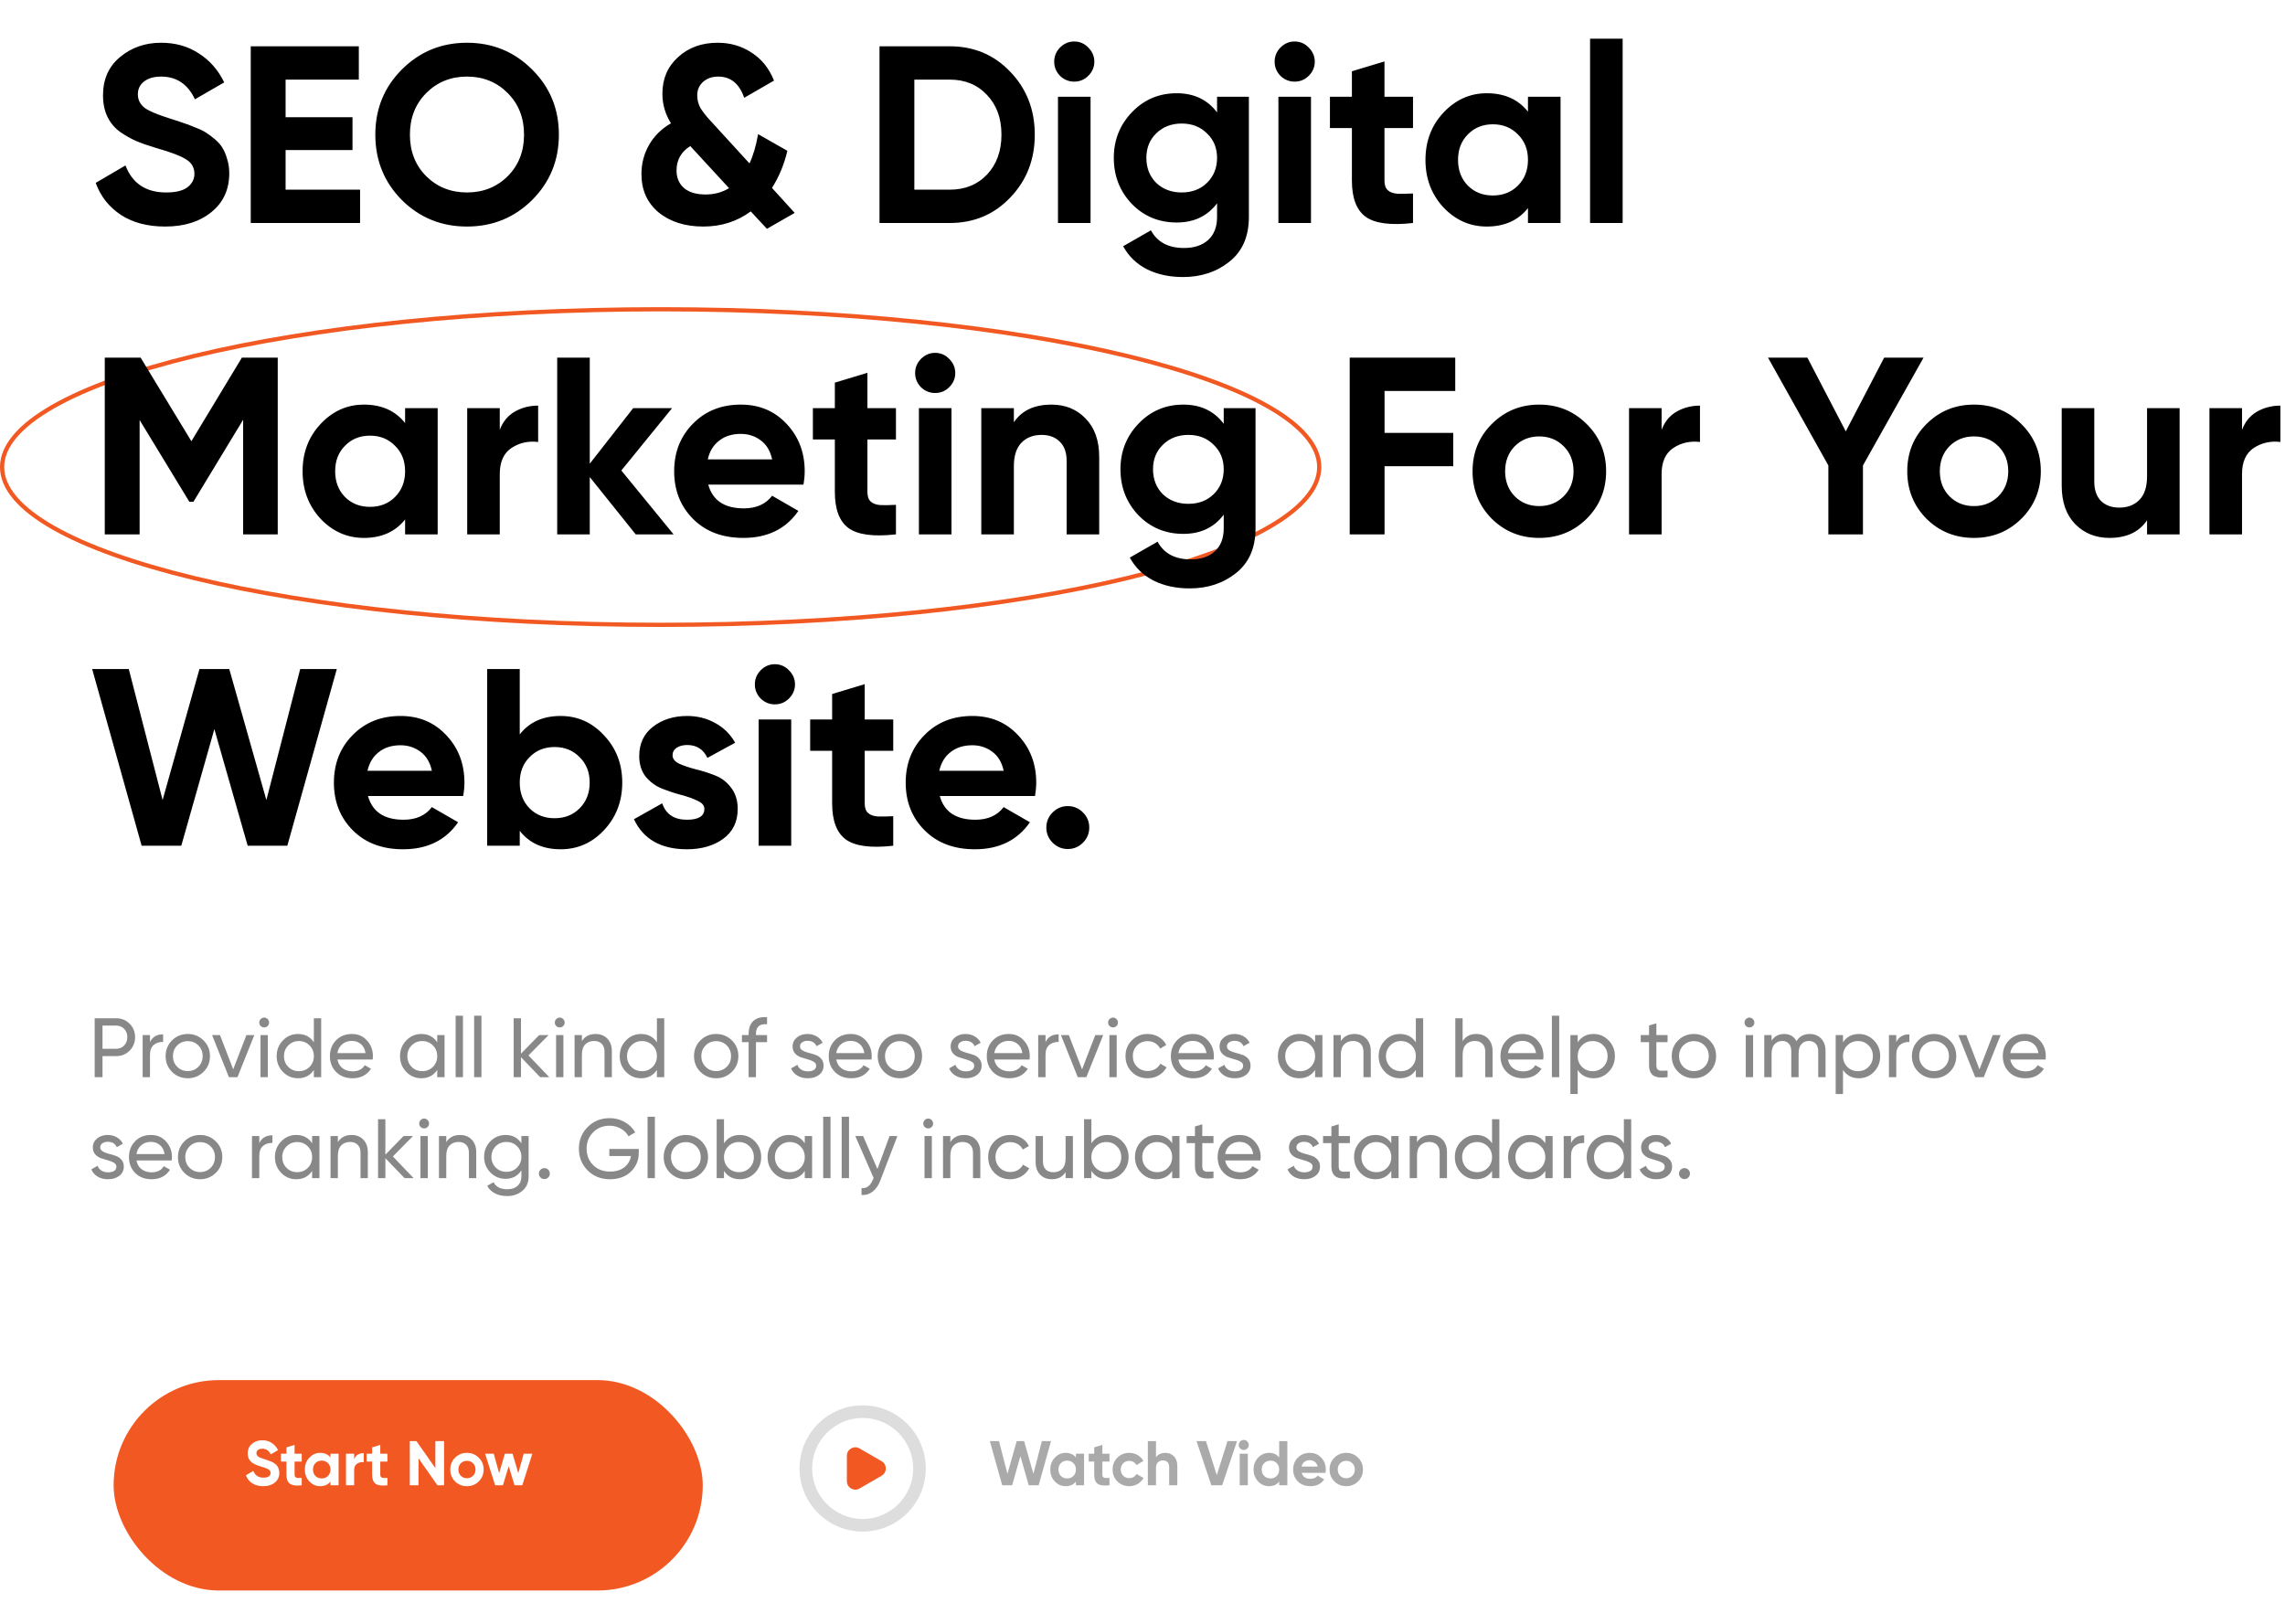 <svg width="543" height="386" viewBox="0 0 543 386" fill="none" xmlns="http://www.w3.org/2000/svg">
<g filter="url(#filter0_d_4_55)">
<rect x="23" y="324" width="140" height="50" rx="25" fill="#F25822"/>
</g>
<path d="M62.56 353.21C61.52 353.21 60.645 352.98 59.935 352.52C59.225 352.05 58.725 351.415 58.435 350.615L60.205 349.58C60.615 350.65 61.42 351.185 62.62 351.185C63.2 351.185 63.625 351.08 63.895 350.87C64.165 350.66 64.3 350.395 64.3 350.075C64.3 349.705 64.135 349.42 63.805 349.22C63.475 349.01 62.885 348.785 62.035 348.545C61.565 348.405 61.165 348.265 60.835 348.125C60.515 347.985 60.19 347.8 59.86 347.57C59.54 347.33 59.295 347.03 59.125 346.67C58.955 346.31 58.87 345.89 58.87 345.41C58.87 344.46 59.205 343.705 59.875 343.145C60.555 342.575 61.37 342.29 62.32 342.29C63.17 342.29 63.915 342.5 64.555 342.92C65.205 343.33 65.71 343.905 66.07 344.645L64.33 345.65C63.91 344.75 63.24 344.3 62.32 344.3C61.89 344.3 61.55 344.4 61.3 344.6C61.06 344.79 60.94 345.04 60.94 345.35C60.94 345.68 61.075 345.95 61.345 346.16C61.625 346.36 62.155 346.58 62.935 346.82C63.255 346.92 63.495 347 63.655 347.06C63.825 347.11 64.05 347.195 64.33 347.315C64.62 347.425 64.84 347.53 64.99 347.63C65.15 347.73 65.33 347.865 65.53 348.035C65.73 348.205 65.88 348.38 65.98 348.56C66.09 348.74 66.18 348.96 66.25 349.22C66.33 349.47 66.37 349.745 66.37 350.045C66.37 351.015 66.015 351.785 65.305 352.355C64.605 352.925 63.69 353.21 62.56 353.21ZM71.7 347.36H70.005V350.48C70.005 350.74 70.07 350.93 70.2 351.05C70.33 351.17 70.52 351.24 70.77 351.26C71.02 351.27 71.33 351.265 71.7 351.245V353C70.37 353.15 69.43 353.025 68.88 352.625C68.34 352.225 68.07 351.51 68.07 350.48V347.36H66.765V345.5H68.07V343.985L70.005 343.4V345.5H71.7V347.36ZM78.53 345.5H80.465V353H78.53V352.115C77.95 352.845 77.135 353.21 76.085 353.21C75.085 353.21 74.225 352.83 73.505 352.07C72.795 351.3 72.44 350.36 72.44 349.25C72.44 348.14 72.795 347.205 73.505 346.445C74.225 345.675 75.085 345.29 76.085 345.29C77.135 345.29 77.95 345.655 78.53 346.385V345.5ZM74.96 350.78C75.35 351.17 75.845 351.365 76.445 351.365C77.045 351.365 77.54 351.17 77.93 350.78C78.33 350.38 78.53 349.87 78.53 349.25C78.53 348.63 78.33 348.125 77.93 347.735C77.54 347.335 77.045 347.135 76.445 347.135C75.845 347.135 75.35 347.335 74.96 347.735C74.57 348.125 74.375 348.63 74.375 349.25C74.375 349.87 74.57 350.38 74.96 350.78ZM84.155 346.79C84.335 346.31 84.63 345.95 85.04 345.71C85.46 345.47 85.925 345.35 86.435 345.35V347.51C85.845 347.44 85.315 347.56 84.845 347.87C84.385 348.18 84.155 348.695 84.155 349.415V353H82.22V345.5H84.155V346.79ZM92.062 347.36H90.367V350.48C90.367 350.74 90.432 350.93 90.562 351.05C90.692 351.17 90.882 351.24 91.132 351.26C91.382 351.27 91.692 351.265 92.062 351.245V353C90.732 353.15 89.792 353.025 89.242 352.625C88.702 352.225 88.432 351.51 88.432 350.48V347.36H87.127V345.5H88.432V343.985L90.367 343.4V345.5H92.062V347.36ZM103.458 342.5H105.528V353H103.953L99.453 346.58V353H97.383V342.5H98.958L103.458 348.905V342.5ZM113.776 352.07C113.006 352.83 112.066 353.21 110.956 353.21C109.846 353.21 108.906 352.83 108.136 352.07C107.376 351.3 106.996 350.36 106.996 349.25C106.996 348.14 107.376 347.205 108.136 346.445C108.906 345.675 109.846 345.29 110.956 345.29C112.066 345.29 113.006 345.675 113.776 346.445C114.546 347.205 114.931 348.14 114.931 349.25C114.931 350.36 114.546 351.3 113.776 352.07ZM109.501 350.735C109.891 351.125 110.376 351.32 110.956 351.32C111.536 351.32 112.021 351.125 112.411 350.735C112.801 350.345 112.996 349.85 112.996 349.25C112.996 348.65 112.801 348.155 112.411 347.765C112.021 347.375 111.536 347.18 110.956 347.18C110.376 347.18 109.891 347.375 109.501 347.765C109.121 348.155 108.931 348.65 108.931 349.25C108.931 349.85 109.121 350.345 109.501 350.735ZM124.444 345.5H126.499L124.114 353H122.269L120.889 348.455L119.509 353H117.664L115.279 345.5H117.334L118.609 350.105L119.974 345.5H121.804L123.169 350.12L124.444 345.5Z" fill="white"/>
<path d="M209.5 347.268C210.833 348.038 210.833 349.962 209.5 350.732L204.25 353.763C202.917 354.533 201.25 353.571 201.25 352.031L201.25 345.969C201.25 344.429 202.917 343.467 204.25 344.237L209.5 347.268Z" fill="#F25822"/>
<circle cx="205" cy="349" r="13.5" stroke="#DDDDDD" stroke-width="3"/>
<path d="M238.165 353L235.225 342.5H237.4L239.41 350.285L241.6 342.5H243.37L245.575 350.285L247.585 342.5H249.76L246.82 353H244.465L242.485 346.07L240.52 353H238.165ZM255.677 345.5H257.612V353H255.677V352.115C255.097 352.845 254.282 353.21 253.232 353.21C252.232 353.21 251.372 352.83 250.652 352.07C249.942 351.3 249.587 350.36 249.587 349.25C249.587 348.14 249.942 347.205 250.652 346.445C251.372 345.675 252.232 345.29 253.232 345.29C254.282 345.29 255.097 345.655 255.677 346.385V345.5ZM252.107 350.78C252.497 351.17 252.992 351.365 253.592 351.365C254.192 351.365 254.687 351.17 255.077 350.78C255.477 350.38 255.677 349.87 255.677 349.25C255.677 348.63 255.477 348.125 255.077 347.735C254.687 347.335 254.192 347.135 253.592 347.135C252.992 347.135 252.497 347.335 252.107 347.735C251.717 348.125 251.522 348.63 251.522 349.25C251.522 349.87 251.717 350.38 252.107 350.78ZM263.656 347.36H261.961V350.48C261.961 350.74 262.026 350.93 262.156 351.05C262.286 351.17 262.476 351.24 262.726 351.26C262.976 351.27 263.286 351.265 263.656 351.245V353C262.326 353.15 261.386 353.025 260.836 352.625C260.296 352.225 260.026 351.51 260.026 350.48V347.36H258.721V345.5H260.026V343.985L261.961 343.4V345.5H263.656V347.36ZM268.356 353.21C267.226 353.21 266.281 352.83 265.521 352.07C264.771 351.31 264.396 350.37 264.396 349.25C264.396 348.13 264.771 347.19 265.521 346.43C266.281 345.67 267.226 345.29 268.356 345.29C269.086 345.29 269.751 345.465 270.351 345.815C270.951 346.165 271.406 346.635 271.716 347.225L270.051 348.2C269.901 347.89 269.671 347.645 269.361 347.465C269.061 347.285 268.721 347.195 268.341 347.195C267.761 347.195 267.281 347.39 266.901 347.78C266.521 348.16 266.331 348.65 266.331 349.25C266.331 349.84 266.521 350.33 266.901 350.72C267.281 351.1 267.761 351.29 268.341 351.29C268.731 351.29 269.076 351.205 269.376 351.035C269.686 350.855 269.916 350.61 270.066 350.3L271.746 351.26C271.416 351.85 270.951 352.325 270.351 352.685C269.751 353.035 269.086 353.21 268.356 353.21ZM276.94 345.29C277.76 345.29 278.435 345.565 278.965 346.115C279.505 346.665 279.775 347.425 279.775 348.395V353H277.84V348.635C277.84 348.135 277.705 347.755 277.435 347.495C277.165 347.225 276.805 347.09 276.355 347.09C275.855 347.09 275.455 347.245 275.155 347.555C274.855 347.865 274.705 348.33 274.705 348.95V353H272.77V342.5H274.705V346.34C275.175 345.64 275.92 345.29 276.94 345.29ZM287.862 353L284.337 342.5H286.587L289.152 350.57L291.702 342.5H293.967L290.427 353H287.862ZM295.556 344.6C295.236 344.6 294.956 344.485 294.716 344.255C294.486 344.015 294.371 343.735 294.371 343.415C294.371 343.095 294.486 342.815 294.716 342.575C294.956 342.335 295.236 342.215 295.556 342.215C295.886 342.215 296.166 342.335 296.396 342.575C296.636 342.815 296.756 343.095 296.756 343.415C296.756 343.735 296.636 344.015 296.396 344.255C296.166 344.485 295.886 344.6 295.556 344.6ZM294.596 353V345.5H296.531V353H294.596ZM303.987 342.5H305.922V353H303.987V352.115C303.417 352.845 302.607 353.21 301.557 353.21C300.547 353.21 299.682 352.83 298.962 352.07C298.252 351.3 297.897 350.36 297.897 349.25C297.897 348.14 298.252 347.205 298.962 346.445C299.682 345.675 300.547 345.29 301.557 345.29C302.607 345.29 303.417 345.655 303.987 346.385V342.5ZM300.417 350.78C300.817 351.17 301.317 351.365 301.917 351.365C302.517 351.365 303.012 351.17 303.402 350.78C303.792 350.38 303.987 349.87 303.987 349.25C303.987 348.63 303.792 348.125 303.402 347.735C303.012 347.335 302.517 347.135 301.917 347.135C301.317 347.135 300.817 347.335 300.417 347.735C300.027 348.125 299.832 348.63 299.832 349.25C299.832 349.87 300.027 350.38 300.417 350.78ZM309.327 350.045C309.587 350.985 310.292 351.455 311.442 351.455C312.182 351.455 312.742 351.205 313.122 350.705L314.682 351.605C313.942 352.675 312.852 353.21 311.412 353.21C310.172 353.21 309.177 352.835 308.427 352.085C307.677 351.335 307.302 350.39 307.302 349.25C307.302 348.12 307.672 347.18 308.412 346.43C309.152 345.67 310.102 345.29 311.262 345.29C312.362 345.29 313.267 345.67 313.977 346.43C314.697 347.19 315.057 348.13 315.057 349.25C315.057 349.5 315.032 349.765 314.982 350.045H309.327ZM309.297 348.545H313.122C313.012 348.035 312.782 347.655 312.432 347.405C312.092 347.155 311.702 347.03 311.262 347.03C310.742 347.03 310.312 347.165 309.972 347.435C309.632 347.695 309.407 348.065 309.297 348.545ZM322.739 352.07C321.969 352.83 321.029 353.21 319.919 353.21C318.809 353.21 317.869 352.83 317.099 352.07C316.339 351.3 315.959 350.36 315.959 349.25C315.959 348.14 316.339 347.205 317.099 346.445C317.869 345.675 318.809 345.29 319.919 345.29C321.029 345.29 321.969 345.675 322.739 346.445C323.509 347.205 323.894 348.14 323.894 349.25C323.894 350.36 323.509 351.3 322.739 352.07ZM318.464 350.735C318.854 351.125 319.339 351.32 319.919 351.32C320.499 351.32 320.984 351.125 321.374 350.735C321.764 350.345 321.959 349.85 321.959 349.25C321.959 348.65 321.764 348.155 321.374 347.765C320.984 347.375 320.499 347.18 319.919 347.18C319.339 347.18 318.854 347.375 318.464 347.765C318.084 348.155 317.894 348.65 317.894 349.25C317.894 349.85 318.084 350.345 318.464 350.735Z" fill="#AAAAAA"/>
<path d="M27.58 242C28.873 242 29.947 242.433 30.8 243.3C31.667 244.153 32.1 245.22 32.1 246.5C32.1 247.767 31.667 248.833 30.8 249.7C29.947 250.567 28.873 251 27.58 251H24.36V256H22.5V242H27.58ZM27.58 249.26C28.353 249.26 28.993 249 29.5 248.48C30.007 247.947 30.26 247.287 30.26 246.5C30.26 245.7 30.007 245.04 29.5 244.52C28.993 244 28.353 243.74 27.58 243.74H24.36V249.26H27.58ZM35.642 247.68C36.215 246.44 37.255 245.82 38.762 245.82V247.64C37.909 247.6 37.175 247.827 36.562 248.32C35.949 248.813 35.642 249.607 35.642 250.7V256H33.902V246H35.642V247.68ZM48.358 254.74C47.331 255.753 46.084 256.26 44.618 256.26C43.151 256.26 41.904 255.753 40.878 254.74C39.864 253.727 39.358 252.48 39.358 251C39.358 249.52 39.864 248.273 40.878 247.26C41.904 246.247 43.151 245.74 44.618 245.74C46.084 245.74 47.331 246.247 48.358 247.26C49.384 248.273 49.898 249.52 49.898 251C49.898 252.48 49.384 253.727 48.358 254.74ZM44.618 254.56C45.618 254.56 46.458 254.22 47.138 253.54C47.818 252.86 48.158 252.013 48.158 251C48.158 249.987 47.818 249.14 47.138 248.46C46.458 247.78 45.618 247.44 44.618 247.44C43.631 247.44 42.798 247.78 42.118 248.46C41.438 249.14 41.098 249.987 41.098 251C41.098 252.013 41.438 252.86 42.118 253.54C42.798 254.22 43.631 254.56 44.618 254.56ZM58.558 246H60.438L56.438 256H54.398L50.398 246H52.278L55.418 254.14L58.558 246ZM62.79 244.18C62.456 244.18 62.176 244.067 61.95 243.84C61.723 243.613 61.61 243.34 61.61 243.02C61.61 242.7 61.723 242.427 61.95 242.2C62.176 241.96 62.456 241.84 62.79 241.84C63.11 241.84 63.383 241.96 63.61 242.2C63.837 242.427 63.95 242.7 63.95 243.02C63.95 243.34 63.837 243.613 63.61 243.84C63.383 244.067 63.11 244.18 62.79 244.18ZM61.91 256V246H63.65V256H61.91ZM74.584 242H76.324V256H74.584V254.28C73.718 255.6 72.458 256.26 70.804 256.26C69.404 256.26 68.211 255.753 67.224 254.74C66.238 253.713 65.744 252.467 65.744 251C65.744 249.533 66.238 248.293 67.224 247.28C68.211 246.253 69.404 245.74 70.804 245.74C72.458 245.74 73.718 246.4 74.584 247.72V242ZM71.024 254.58C72.038 254.58 72.884 254.24 73.564 253.56C74.244 252.867 74.584 252.013 74.584 251C74.584 249.987 74.244 249.14 73.564 248.46C72.884 247.767 72.038 247.42 71.024 247.42C70.024 247.42 69.184 247.767 68.504 248.46C67.824 249.14 67.484 249.987 67.484 251C67.484 252.013 67.824 252.867 68.504 253.56C69.184 254.24 70.024 254.58 71.024 254.58ZM80.181 251.8C80.354 252.693 80.761 253.387 81.401 253.88C82.054 254.373 82.854 254.62 83.801 254.62C85.121 254.62 86.081 254.133 86.681 253.16L88.161 254C87.187 255.507 85.721 256.26 83.761 256.26C82.174 256.26 80.881 255.767 79.881 254.78C78.894 253.78 78.401 252.52 78.401 251C78.401 249.493 78.887 248.24 79.861 247.24C80.834 246.24 82.094 245.74 83.641 245.74C85.107 245.74 86.301 246.26 87.221 247.3C88.154 248.327 88.621 249.567 88.621 251.02C88.621 251.273 88.601 251.533 88.561 251.8H80.181ZM83.641 247.38C82.707 247.38 81.934 247.647 81.321 248.18C80.707 248.7 80.327 249.4 80.181 250.28H86.861C86.714 249.333 86.341 248.613 85.741 248.12C85.141 247.627 84.441 247.38 83.641 247.38ZM103.901 246H105.641V256H103.901V254.28C103.034 255.6 101.774 256.26 100.121 256.26C98.721 256.26 97.527 255.753 96.541 254.74C95.554 253.713 95.061 252.467 95.061 251C95.061 249.533 95.554 248.293 96.541 247.28C97.527 246.253 98.721 245.74 100.121 245.74C101.774 245.74 103.034 246.4 103.901 247.72V246ZM100.341 254.58C101.354 254.58 102.201 254.24 102.881 253.56C103.561 252.867 103.901 252.013 103.901 251C103.901 249.987 103.561 249.14 102.881 248.46C102.201 247.767 101.354 247.42 100.341 247.42C99.341 247.42 98.501 247.767 97.821 248.46C97.141 249.14 96.801 249.987 96.801 251C96.801 252.013 97.141 252.867 97.821 253.56C98.501 254.24 99.341 254.58 100.341 254.58ZM108.277 256V241.4H110.017V256H108.277ZM112.672 256V241.4H114.412V256H112.672ZM130.526 256H128.366L123.806 251.26V256H122.066V242H123.806V250.42L128.126 246H130.366L125.586 250.84L130.526 256ZM133.024 244.18C132.691 244.18 132.411 244.067 132.184 243.84C131.958 243.613 131.844 243.34 131.844 243.02C131.844 242.7 131.958 242.427 132.184 242.2C132.411 241.96 132.691 241.84 133.024 241.84C133.344 241.84 133.618 241.96 133.844 242.2C134.071 242.427 134.184 242.7 134.184 243.02C134.184 243.34 134.071 243.613 133.844 243.84C133.618 244.067 133.344 244.18 133.024 244.18ZM132.144 256V246H133.884V256H132.144ZM141.519 245.74C142.692 245.74 143.632 246.113 144.339 246.86C145.045 247.593 145.399 248.593 145.399 249.86V256H143.659V249.96C143.659 249.147 143.439 248.52 142.999 248.08C142.559 247.627 141.952 247.4 141.179 247.4C140.312 247.4 139.612 247.673 139.079 248.22C138.545 248.753 138.279 249.58 138.279 250.7V256H136.539V246H138.279V247.44C138.985 246.307 140.065 245.74 141.519 245.74ZM156.108 242H157.848V256H156.108V254.28C155.241 255.6 153.981 256.26 152.328 256.26C150.928 256.26 149.734 255.753 148.748 254.74C147.761 253.713 147.268 252.467 147.268 251C147.268 249.533 147.761 248.293 148.748 247.28C149.734 246.253 150.928 245.74 152.328 245.74C153.981 245.74 155.241 246.4 156.108 247.72V242ZM152.548 254.58C153.561 254.58 154.408 254.24 155.088 253.56C155.768 252.867 156.108 252.013 156.108 251C156.108 249.987 155.768 249.14 155.088 248.46C154.408 247.767 153.561 247.42 152.548 247.42C151.548 247.42 150.708 247.767 150.028 248.46C149.348 249.14 149.008 249.987 149.008 251C149.008 252.013 149.348 252.867 150.028 253.56C150.708 254.24 151.548 254.58 152.548 254.58ZM173.924 254.74C172.897 255.753 171.651 256.26 170.184 256.26C168.717 256.26 167.471 255.753 166.444 254.74C165.431 253.727 164.924 252.48 164.924 251C164.924 249.52 165.431 248.273 166.444 247.26C167.471 246.247 168.717 245.74 170.184 245.74C171.651 245.74 172.897 246.247 173.924 247.26C174.951 248.273 175.464 249.52 175.464 251C175.464 252.48 174.951 253.727 173.924 254.74ZM170.184 254.56C171.184 254.56 172.024 254.22 172.704 253.54C173.384 252.86 173.724 252.013 173.724 251C173.724 249.987 173.384 249.14 172.704 248.46C172.024 247.78 171.184 247.44 170.184 247.44C169.197 247.44 168.364 247.78 167.684 248.46C167.004 249.14 166.664 249.987 166.664 251C166.664 252.013 167.004 252.86 167.684 253.54C168.364 254.22 169.197 254.56 170.184 254.56ZM182.284 243.42C180.524 243.273 179.644 244.033 179.644 245.7V246H182.284V247.68H179.644V256H177.904V247.68H176.304V246H177.904V245.7C177.904 244.353 178.278 243.333 179.024 242.64C179.784 241.947 180.871 241.647 182.284 241.74V243.42ZM190.109 248.7C190.109 249.087 190.302 249.4 190.689 249.64C191.076 249.867 191.542 250.053 192.089 250.2C192.636 250.333 193.182 250.493 193.729 250.68C194.276 250.853 194.742 251.16 195.129 251.6C195.516 252.027 195.709 252.58 195.709 253.26C195.709 254.167 195.356 254.893 194.649 255.44C193.956 255.987 193.062 256.26 191.969 256.26C190.996 256.26 190.162 256.047 189.469 255.62C188.776 255.193 188.282 254.627 187.989 253.92L189.489 253.06C189.649 253.54 189.949 253.92 190.389 254.2C190.829 254.48 191.356 254.62 191.969 254.62C192.542 254.62 193.016 254.513 193.389 254.3C193.762 254.073 193.949 253.727 193.949 253.26C193.949 252.873 193.756 252.567 193.369 252.34C192.982 252.1 192.516 251.913 191.969 251.78C191.422 251.633 190.876 251.467 190.329 251.28C189.782 251.093 189.316 250.787 188.929 250.36C188.542 249.933 188.349 249.387 188.349 248.72C188.349 247.853 188.682 247.14 189.349 246.58C190.029 246.02 190.876 245.74 191.889 245.74C192.702 245.74 193.422 245.927 194.049 246.3C194.689 246.66 195.169 247.167 195.489 247.82L194.029 248.64C193.669 247.787 192.956 247.36 191.889 247.36C191.396 247.36 190.976 247.48 190.629 247.72C190.282 247.947 190.109 248.273 190.109 248.7ZM198.716 251.8C198.889 252.693 199.296 253.387 199.936 253.88C200.589 254.373 201.389 254.62 202.336 254.62C203.656 254.62 204.616 254.133 205.216 253.16L206.696 254C205.722 255.507 204.256 256.26 202.296 256.26C200.709 256.26 199.416 255.767 198.416 254.78C197.429 253.78 196.936 252.52 196.936 251C196.936 249.493 197.422 248.24 198.396 247.24C199.369 246.24 200.629 245.74 202.176 245.74C203.642 245.74 204.836 246.26 205.756 247.3C206.689 248.327 207.156 249.567 207.156 251.02C207.156 251.273 207.136 251.533 207.096 251.8H198.716ZM202.176 247.38C201.242 247.38 200.469 247.647 199.856 248.18C199.242 248.7 198.862 249.4 198.716 250.28H205.396C205.249 249.333 204.876 248.613 204.276 248.12C203.676 247.627 202.976 247.38 202.176 247.38ZM217.576 254.74C216.55 255.753 215.303 256.26 213.836 256.26C212.37 256.26 211.123 255.753 210.096 254.74C209.083 253.727 208.576 252.48 208.576 251C208.576 249.52 209.083 248.273 210.096 247.26C211.123 246.247 212.37 245.74 213.836 245.74C215.303 245.74 216.55 246.247 217.576 247.26C218.603 248.273 219.116 249.52 219.116 251C219.116 252.48 218.603 253.727 217.576 254.74ZM213.836 254.56C214.836 254.56 215.676 254.22 216.356 253.54C217.036 252.86 217.376 252.013 217.376 251C217.376 249.987 217.036 249.14 216.356 248.46C215.676 247.78 214.836 247.44 213.836 247.44C212.85 247.44 212.016 247.78 211.336 248.46C210.656 249.14 210.316 249.987 210.316 251C210.316 252.013 210.656 252.86 211.336 253.54C212.016 254.22 212.85 254.56 213.836 254.56ZM227.668 248.7C227.668 249.087 227.861 249.4 228.248 249.64C228.634 249.867 229.101 250.053 229.648 250.2C230.194 250.333 230.741 250.493 231.288 250.68C231.834 250.853 232.301 251.16 232.688 251.6C233.074 252.027 233.268 252.58 233.268 253.26C233.268 254.167 232.914 254.893 232.208 255.44C231.514 255.987 230.621 256.26 229.528 256.26C228.554 256.26 227.721 256.047 227.028 255.62C226.334 255.193 225.841 254.627 225.548 253.92L227.048 253.06C227.208 253.54 227.508 253.92 227.948 254.2C228.388 254.48 228.914 254.62 229.528 254.62C230.101 254.62 230.574 254.513 230.948 254.3C231.321 254.073 231.508 253.727 231.508 253.26C231.508 252.873 231.314 252.567 230.928 252.34C230.541 252.1 230.074 251.913 229.528 251.78C228.981 251.633 228.434 251.467 227.888 251.28C227.341 251.093 226.874 250.787 226.488 250.36C226.101 249.933 225.908 249.387 225.908 248.72C225.908 247.853 226.241 247.14 226.908 246.58C227.588 246.02 228.434 245.74 229.448 245.74C230.261 245.74 230.981 245.927 231.608 246.3C232.248 246.66 232.728 247.167 233.048 247.82L231.588 248.64C231.228 247.787 230.514 247.36 229.448 247.36C228.954 247.36 228.534 247.48 228.188 247.72C227.841 247.947 227.668 248.273 227.668 248.7ZM236.274 251.8C236.448 252.693 236.854 253.387 237.494 253.88C238.148 254.373 238.948 254.62 239.894 254.62C241.214 254.62 242.174 254.133 242.774 253.16L244.254 254C243.281 255.507 241.814 256.26 239.854 256.26C238.268 256.26 236.974 255.767 235.974 254.78C234.988 253.78 234.494 252.52 234.494 251C234.494 249.493 234.981 248.24 235.954 247.24C236.928 246.24 238.188 245.74 239.734 245.74C241.201 245.74 242.394 246.26 243.314 247.3C244.248 248.327 244.714 249.567 244.714 251.02C244.714 251.273 244.694 251.533 244.654 251.8H236.274ZM239.734 247.38C238.801 247.38 238.028 247.647 237.414 248.18C236.801 248.7 236.421 249.4 236.274 250.28H242.954C242.808 249.333 242.434 248.613 241.834 248.12C241.234 247.627 240.534 247.38 239.734 247.38ZM248.455 247.68C249.028 246.44 250.068 245.82 251.575 245.82V247.64C250.721 247.6 249.988 247.827 249.375 248.32C248.761 248.813 248.455 249.607 248.455 250.7V256H246.715V246H248.455V247.68ZM260.277 246H262.157L258.157 256H256.117L252.117 246H253.997L257.137 254.14L260.277 246ZM264.509 244.18C264.175 244.18 263.895 244.067 263.669 243.84C263.442 243.613 263.329 243.34 263.329 243.02C263.329 242.7 263.442 242.427 263.669 242.2C263.895 241.96 264.175 241.84 264.509 241.84C264.829 241.84 265.102 241.96 265.329 242.2C265.555 242.427 265.669 242.7 265.669 243.02C265.669 243.34 265.555 243.613 265.329 243.84C265.102 244.067 264.829 244.18 264.509 244.18ZM263.629 256V246H265.369V256H263.629ZM272.723 256.26C271.216 256.26 269.963 255.76 268.963 254.76C267.963 253.747 267.463 252.493 267.463 251C267.463 249.507 267.963 248.26 268.963 247.26C269.963 246.247 271.216 245.74 272.723 245.74C273.71 245.74 274.596 245.98 275.383 246.46C276.17 246.927 276.756 247.56 277.143 248.36L275.683 249.2C275.43 248.667 275.036 248.24 274.503 247.92C273.983 247.6 273.39 247.44 272.723 247.44C271.723 247.44 270.883 247.78 270.203 248.46C269.536 249.14 269.203 249.987 269.203 251C269.203 252 269.536 252.84 270.203 253.52C270.883 254.2 271.723 254.54 272.723 254.54C273.39 254.54 273.99 254.387 274.523 254.08C275.056 253.76 275.463 253.333 275.743 252.8L277.223 253.66C276.796 254.447 276.183 255.08 275.383 255.56C274.583 256.027 273.696 256.26 272.723 256.26ZM280.024 251.8C280.198 252.693 280.604 253.387 281.244 253.88C281.898 254.373 282.698 254.62 283.644 254.62C284.964 254.62 285.924 254.133 286.524 253.16L288.004 254C287.031 255.507 285.564 256.26 283.604 256.26C282.018 256.26 280.724 255.767 279.724 254.78C278.738 253.78 278.244 252.52 278.244 251C278.244 249.493 278.731 248.24 279.704 247.24C280.678 246.24 281.938 245.74 283.484 245.74C284.951 245.74 286.144 246.26 287.064 247.3C287.998 248.327 288.464 249.567 288.464 251.02C288.464 251.273 288.444 251.533 288.404 251.8H280.024ZM283.484 247.38C282.551 247.38 281.778 247.647 281.164 248.18C280.551 248.7 280.171 249.4 280.024 250.28H286.704C286.558 249.333 286.184 248.613 285.584 248.12C284.984 247.627 284.284 247.38 283.484 247.38ZM291.574 248.7C291.574 249.087 291.767 249.4 292.154 249.64C292.541 249.867 293.007 250.053 293.554 250.2C294.101 250.333 294.647 250.493 295.194 250.68C295.741 250.853 296.207 251.16 296.594 251.6C296.981 252.027 297.174 252.58 297.174 253.26C297.174 254.167 296.821 254.893 296.114 255.44C295.421 255.987 294.527 256.26 293.434 256.26C292.461 256.26 291.627 256.047 290.934 255.62C290.241 255.193 289.747 254.627 289.454 253.92L290.954 253.06C291.114 253.54 291.414 253.92 291.854 254.2C292.294 254.48 292.821 254.62 293.434 254.62C294.007 254.62 294.481 254.513 294.854 254.3C295.227 254.073 295.414 253.727 295.414 253.26C295.414 252.873 295.221 252.567 294.834 252.34C294.447 252.1 293.981 251.913 293.434 251.78C292.887 251.633 292.341 251.467 291.794 251.28C291.247 251.093 290.781 250.787 290.394 250.36C290.007 249.933 289.814 249.387 289.814 248.72C289.814 247.853 290.147 247.14 290.814 246.58C291.494 246.02 292.341 245.74 293.354 245.74C294.167 245.74 294.887 245.927 295.514 246.3C296.154 246.66 296.634 247.167 296.954 247.82L295.494 248.64C295.134 247.787 294.421 247.36 293.354 247.36C292.861 247.36 292.441 247.48 292.094 247.72C291.747 247.947 291.574 248.273 291.574 248.7ZM312.514 246H314.254V256H312.514V254.28C311.647 255.6 310.387 256.26 308.734 256.26C307.334 256.26 306.141 255.753 305.154 254.74C304.167 253.713 303.674 252.467 303.674 251C303.674 249.533 304.167 248.293 305.154 247.28C306.141 246.253 307.334 245.74 308.734 245.74C310.387 245.74 311.647 246.4 312.514 247.72V246ZM308.954 254.58C309.967 254.58 310.814 254.24 311.494 253.56C312.174 252.867 312.514 252.013 312.514 251C312.514 249.987 312.174 249.14 311.494 248.46C310.814 247.767 309.967 247.42 308.954 247.42C307.954 247.42 307.114 247.767 306.434 248.46C305.754 249.14 305.414 249.987 305.414 251C305.414 252.013 305.754 252.867 306.434 253.56C307.114 254.24 307.954 254.58 308.954 254.58ZM321.87 245.74C323.044 245.74 323.984 246.113 324.69 246.86C325.397 247.593 325.75 248.593 325.75 249.86V256H324.01V249.96C324.01 249.147 323.79 248.52 323.35 248.08C322.91 247.627 322.304 247.4 321.53 247.4C320.664 247.4 319.964 247.673 319.43 248.22C318.897 248.753 318.63 249.58 318.63 250.7V256H316.89V246H318.63V247.44C319.337 246.307 320.417 245.74 321.87 245.74ZM336.459 242H338.199V256H336.459V254.28C335.593 255.6 334.333 256.26 332.679 256.26C331.279 256.26 330.086 255.753 329.099 254.74C328.113 253.713 327.619 252.467 327.619 251C327.619 249.533 328.113 248.293 329.099 247.28C330.086 246.253 331.279 245.74 332.679 245.74C334.333 245.74 335.593 246.4 336.459 247.72V242ZM332.899 254.58C333.913 254.58 334.759 254.24 335.439 253.56C336.119 252.867 336.459 252.013 336.459 251C336.459 249.987 336.119 249.14 335.439 248.46C334.759 247.767 333.913 247.42 332.899 247.42C331.899 247.42 331.059 247.767 330.379 248.46C329.699 249.14 329.359 249.987 329.359 251C329.359 252.013 329.699 252.867 330.379 253.56C331.059 254.24 331.899 254.58 332.899 254.58ZM350.816 245.74C351.989 245.74 352.929 246.113 353.636 246.86C354.342 247.593 354.696 248.593 354.696 249.86V256H352.956V249.96C352.956 249.147 352.736 248.52 352.296 248.08C351.856 247.627 351.249 247.4 350.476 247.4C349.609 247.4 348.909 247.673 348.376 248.22C347.842 248.753 347.576 249.58 347.576 250.7V256H345.836V242H347.576V247.44C348.282 246.307 349.362 245.74 350.816 245.74ZM358.345 251.8C358.518 252.693 358.925 253.387 359.565 253.88C360.218 254.373 361.018 254.62 361.965 254.62C363.285 254.62 364.245 254.133 364.845 253.16L366.325 254C365.351 255.507 363.885 256.26 361.925 256.26C360.338 256.26 359.045 255.767 358.045 254.78C357.058 253.78 356.565 252.52 356.565 251C356.565 249.493 357.051 248.24 358.025 247.24C358.998 246.24 360.258 245.74 361.805 245.74C363.271 245.74 364.465 246.26 365.385 247.3C366.318 248.327 366.785 249.567 366.785 251.02C366.785 251.273 366.765 251.533 366.725 251.8H358.345ZM361.805 247.38C360.871 247.38 360.098 247.647 359.485 248.18C358.871 248.7 358.491 249.4 358.345 250.28H365.025C364.878 249.333 364.505 248.613 363.905 248.12C363.305 247.627 362.605 247.38 361.805 247.38ZM368.785 256V241.4H370.525V256H368.785ZM378.699 245.74C380.099 245.74 381.293 246.253 382.279 247.28C383.266 248.293 383.759 249.533 383.759 251C383.759 252.467 383.266 253.713 382.279 254.74C381.293 255.753 380.099 256.26 378.699 256.26C377.046 256.26 375.786 255.6 374.919 254.28V260H373.179V246H374.919V247.72C375.786 246.4 377.046 245.74 378.699 245.74ZM378.479 254.58C379.479 254.58 380.319 254.24 380.999 253.56C381.679 252.867 382.019 252.013 382.019 251C382.019 249.987 381.679 249.14 380.999 248.46C380.319 247.767 379.479 247.42 378.479 247.42C377.466 247.42 376.619 247.767 375.939 248.46C375.259 249.14 374.919 249.987 374.919 251C374.919 252.013 375.259 252.867 375.939 253.56C376.619 254.24 377.466 254.58 378.479 254.58ZM396.276 247.68H393.616V253.1C393.616 253.593 393.709 253.947 393.896 254.16C394.096 254.36 394.396 254.467 394.796 254.48C395.196 254.48 395.689 254.467 396.276 254.44V256C394.756 256.2 393.642 256.08 392.936 255.64C392.229 255.187 391.876 254.34 391.876 253.1V247.68H389.896V246H391.876V243.72L393.616 243.2V246H396.276V247.68ZM406.268 254.74C405.241 255.753 403.994 256.26 402.528 256.26C401.061 256.26 399.814 255.753 398.788 254.74C397.774 253.727 397.268 252.48 397.268 251C397.268 249.52 397.774 248.273 398.788 247.26C399.814 246.247 401.061 245.74 402.528 245.74C403.994 245.74 405.241 246.247 406.268 247.26C407.294 248.273 407.808 249.52 407.808 251C407.808 252.48 407.294 253.727 406.268 254.74ZM402.528 254.56C403.528 254.56 404.368 254.22 405.048 253.54C405.728 252.86 406.068 252.013 406.068 251C406.068 249.987 405.728 249.14 405.048 248.46C404.368 247.78 403.528 247.44 402.528 247.44C401.541 247.44 400.708 247.78 400.028 248.46C399.348 249.14 399.008 249.987 399.008 251C399.008 252.013 399.348 252.86 400.028 253.54C400.708 254.22 401.541 254.56 402.528 254.56ZM415.739 244.18C415.406 244.18 415.126 244.067 414.899 243.84C414.672 243.613 414.559 243.34 414.559 243.02C414.559 242.7 414.672 242.427 414.899 242.2C415.126 241.96 415.406 241.84 415.739 241.84C416.059 241.84 416.332 241.96 416.559 242.2C416.786 242.427 416.899 242.7 416.899 243.02C416.899 243.34 416.786 243.613 416.559 243.84C416.332 244.067 416.059 244.18 415.739 244.18ZM414.859 256V246H416.599V256H414.859ZM430.054 245.74C431.174 245.74 432.08 246.107 432.774 246.84C433.467 247.56 433.814 248.54 433.814 249.78V256H432.074V249.84C432.074 249.067 431.874 248.467 431.474 248.04C431.074 247.613 430.54 247.4 429.874 247.4C429.127 247.4 428.527 247.653 428.074 248.16C427.634 248.653 427.414 249.413 427.414 250.44V256H425.674V249.84C425.674 249.067 425.48 248.467 425.094 248.04C424.72 247.613 424.207 247.4 423.554 247.4C422.82 247.4 422.207 247.653 421.714 248.16C421.234 248.667 420.994 249.427 420.994 250.44V256H419.254V246H420.994V247.34C421.674 246.273 422.667 245.74 423.974 245.74C425.32 245.74 426.3 246.307 426.914 247.44C427.607 246.307 428.654 245.74 430.054 245.74ZM441.746 245.74C443.146 245.74 444.34 246.253 445.326 247.28C446.313 248.293 446.806 249.533 446.806 251C446.806 252.467 446.313 253.713 445.326 254.74C444.34 255.753 443.146 256.26 441.746 256.26C440.093 256.26 438.833 255.6 437.966 254.28V260H436.226V246H437.966V247.72C438.833 246.4 440.093 245.74 441.746 245.74ZM441.526 254.58C442.526 254.58 443.366 254.24 444.046 253.56C444.726 252.867 445.066 252.013 445.066 251C445.066 249.987 444.726 249.14 444.046 248.46C443.366 247.767 442.526 247.42 441.526 247.42C440.513 247.42 439.666 247.767 438.986 248.46C438.306 249.14 437.966 249.987 437.966 251C437.966 252.013 438.306 252.867 438.986 253.56C439.666 254.24 440.513 254.58 441.526 254.58ZM450.623 247.68C451.196 246.44 452.236 245.82 453.743 245.82V247.64C452.889 247.6 452.156 247.827 451.543 248.32C450.929 248.813 450.623 249.607 450.623 250.7V256H448.882V246H450.623V247.68ZM463.338 254.74C462.311 255.753 461.065 256.26 459.598 256.26C458.131 256.26 456.885 255.753 455.858 254.74C454.845 253.727 454.338 252.48 454.338 251C454.338 249.52 454.845 248.273 455.858 247.26C456.885 246.247 458.131 245.74 459.598 245.74C461.065 245.74 462.311 246.247 463.338 247.26C464.365 248.273 464.878 249.52 464.878 251C464.878 252.48 464.365 253.727 463.338 254.74ZM459.598 254.56C460.598 254.56 461.438 254.22 462.118 253.54C462.798 252.86 463.138 252.013 463.138 251C463.138 249.987 462.798 249.14 462.118 248.46C461.438 247.78 460.598 247.44 459.598 247.44C458.611 247.44 457.778 247.78 457.098 248.46C456.418 249.14 456.078 249.987 456.078 251C456.078 252.013 456.418 252.86 457.098 253.54C457.778 254.22 458.611 254.56 459.598 254.56ZM473.539 246H475.419L471.419 256H469.379L465.379 246H467.259L470.399 254.14L473.539 246ZM477.72 251.8C477.893 252.693 478.3 253.387 478.94 253.88C479.593 254.373 480.393 254.62 481.34 254.62C482.66 254.62 483.62 254.133 484.22 253.16L485.7 254C484.726 255.507 483.26 256.26 481.3 256.26C479.713 256.26 478.42 255.767 477.42 254.78C476.433 253.78 475.94 252.52 475.94 251C475.94 249.493 476.426 248.24 477.4 247.24C478.373 246.24 479.633 245.74 481.18 245.74C482.646 245.74 483.84 246.26 484.76 247.3C485.693 248.327 486.16 249.567 486.16 251.02C486.16 251.273 486.14 251.533 486.1 251.8H477.72ZM481.18 247.38C480.246 247.38 479.473 247.647 478.86 248.18C478.246 248.7 477.866 249.4 477.72 250.28H484.4C484.253 249.333 483.88 248.613 483.28 248.12C482.68 247.627 481.98 247.38 481.18 247.38ZM23.82 272.7C23.82 273.087 24.013 273.4 24.4 273.64C24.787 273.867 25.253 274.053 25.8 274.2C26.347 274.333 26.893 274.493 27.44 274.68C27.987 274.853 28.453 275.16 28.84 275.6C29.227 276.027 29.42 276.58 29.42 277.26C29.42 278.167 29.067 278.893 28.36 279.44C27.667 279.987 26.773 280.26 25.68 280.26C24.707 280.26 23.873 280.047 23.18 279.62C22.487 279.193 21.993 278.627 21.7 277.92L23.2 277.06C23.36 277.54 23.66 277.92 24.1 278.2C24.54 278.48 25.067 278.62 25.68 278.62C26.253 278.62 26.727 278.513 27.1 278.3C27.473 278.073 27.66 277.727 27.66 277.26C27.66 276.873 27.467 276.567 27.08 276.34C26.693 276.1 26.227 275.913 25.68 275.78C25.133 275.633 24.587 275.467 24.04 275.28C23.493 275.093 23.027 274.787 22.64 274.36C22.253 273.933 22.06 273.387 22.06 272.72C22.06 271.853 22.393 271.14 23.06 270.58C23.74 270.02 24.587 269.74 25.6 269.74C26.413 269.74 27.133 269.927 27.76 270.3C28.4 270.66 28.88 271.167 29.2 271.82L27.74 272.64C27.38 271.787 26.667 271.36 25.6 271.36C25.107 271.36 24.687 271.48 24.34 271.72C23.993 271.947 23.82 272.273 23.82 272.7ZM32.427 275.8C32.6 276.693 33.007 277.387 33.647 277.88C34.3 278.373 35.1 278.62 36.047 278.62C37.367 278.62 38.327 278.133 38.927 277.16L40.407 278C39.433 279.507 37.967 280.26 36.007 280.26C34.42 280.26 33.127 279.767 32.127 278.78C31.14 277.78 30.647 276.52 30.647 275C30.647 273.493 31.133 272.24 32.107 271.24C33.08 270.24 34.34 269.74 35.887 269.74C37.353 269.74 38.547 270.26 39.467 271.3C40.4 272.327 40.867 273.567 40.867 275.02C40.867 275.273 40.847 275.533 40.807 275.8H32.427ZM35.887 271.38C34.953 271.38 34.18 271.647 33.567 272.18C32.953 272.7 32.573 273.4 32.427 274.28H39.107C38.96 273.333 38.587 272.613 37.987 272.12C37.387 271.627 36.687 271.38 35.887 271.38ZM51.287 278.74C50.261 279.753 49.014 280.26 47.547 280.26C46.081 280.26 44.834 279.753 43.807 278.74C42.794 277.727 42.287 276.48 42.287 275C42.287 273.52 42.794 272.273 43.807 271.26C44.834 270.247 46.081 269.74 47.547 269.74C49.014 269.74 50.261 270.247 51.287 271.26C52.314 272.273 52.827 273.52 52.827 275C52.827 276.48 52.314 277.727 51.287 278.74ZM47.547 278.56C48.547 278.56 49.387 278.22 50.067 277.54C50.747 276.86 51.087 276.013 51.087 275C51.087 273.987 50.747 273.14 50.067 272.46C49.387 271.78 48.547 271.44 47.547 271.44C46.561 271.44 45.727 271.78 45.047 272.46C44.367 273.14 44.027 273.987 44.027 275C44.027 276.013 44.367 276.86 45.047 277.54C45.727 278.22 46.561 278.56 47.547 278.56ZM61.619 271.68C62.192 270.44 63.232 269.82 64.739 269.82V271.64C63.885 271.6 63.152 271.827 62.539 272.32C61.925 272.813 61.619 273.607 61.619 274.7V280H59.879V270H61.619V271.68ZM74.174 270H75.914V280H74.174V278.28C73.308 279.6 72.048 280.26 70.394 280.26C68.994 280.26 67.801 279.753 66.814 278.74C65.828 277.713 65.334 276.467 65.334 275C65.334 273.533 65.828 272.293 66.814 271.28C67.801 270.253 68.994 269.74 70.394 269.74C72.048 269.74 73.308 270.4 74.174 271.72V270ZM70.614 278.58C71.628 278.58 72.474 278.24 73.154 277.56C73.834 276.867 74.174 276.013 74.174 275C74.174 273.987 73.834 273.14 73.154 272.46C72.474 271.767 71.628 271.42 70.614 271.42C69.614 271.42 68.774 271.767 68.094 272.46C67.414 273.14 67.074 273.987 67.074 275C67.074 276.013 67.414 276.867 68.094 277.56C68.774 278.24 69.614 278.58 70.614 278.58ZM83.531 269.74C84.704 269.74 85.644 270.113 86.35 270.86C87.057 271.593 87.41 272.593 87.41 273.86V280H85.671V273.96C85.671 273.147 85.451 272.52 85.01 272.08C84.57 271.627 83.964 271.4 83.191 271.4C82.324 271.4 81.624 271.673 81.091 272.22C80.557 272.753 80.29 273.58 80.29 274.7V280H78.55V270H80.29V271.44C80.997 270.307 82.077 269.74 83.531 269.74ZM98.299 280H96.139L91.579 275.26V280H89.84V266H91.579V274.42L95.9 270H98.139L93.359 274.84L98.299 280ZM100.798 268.18C100.464 268.18 100.184 268.067 99.958 267.84C99.731 267.613 99.618 267.34 99.618 267.02C99.618 266.7 99.731 266.427 99.958 266.2C100.184 265.96 100.464 265.84 100.798 265.84C101.118 265.84 101.391 265.96 101.618 266.2C101.844 266.427 101.958 266.7 101.958 267.02C101.958 267.34 101.844 267.613 101.618 267.84C101.391 268.067 101.118 268.18 100.798 268.18ZM99.918 280V270H101.658V280H99.918ZM109.292 269.74C110.466 269.74 111.406 270.113 112.112 270.86C112.819 271.593 113.172 272.593 113.172 273.86V280H111.432V273.96C111.432 273.147 111.212 272.52 110.772 272.08C110.332 271.627 109.726 271.4 108.952 271.4C108.086 271.4 107.386 271.673 106.852 272.22C106.319 272.753 106.052 273.58 106.052 274.7V280H104.312V270H106.052V271.44C106.759 270.307 107.839 269.74 109.292 269.74ZM123.901 270H125.621V279.58C125.621 281.06 125.121 282.207 124.121 283.02C123.121 283.847 121.921 284.26 120.521 284.26C119.401 284.26 118.435 284.047 117.621 283.62C116.808 283.207 116.195 282.607 115.781 281.82L117.301 280.96C117.848 282.08 118.935 282.64 120.561 282.64C121.601 282.64 122.415 282.367 123.001 281.82C123.601 281.273 123.901 280.527 123.901 279.58V278.16C123.021 279.493 121.768 280.16 120.141 280.16C118.715 280.16 117.508 279.653 116.521 278.64C115.535 277.627 115.041 276.393 115.041 274.94C115.041 273.487 115.535 272.26 116.521 271.26C117.508 270.247 118.715 269.74 120.141 269.74C121.781 269.74 123.035 270.4 123.901 271.72V270ZM117.801 277.48C118.481 278.16 119.328 278.5 120.341 278.5C121.355 278.5 122.201 278.16 122.881 277.48C123.561 276.8 123.901 275.953 123.901 274.94C123.901 273.94 123.561 273.1 122.881 272.42C122.201 271.74 121.355 271.4 120.341 271.4C119.328 271.4 118.481 271.74 117.801 272.42C117.121 273.1 116.781 273.94 116.781 274.94C116.781 275.953 117.121 276.8 117.801 277.48ZM129.358 280.22C128.998 280.22 128.691 280.093 128.438 279.84C128.184 279.587 128.058 279.28 128.058 278.92C128.058 278.56 128.184 278.253 128.438 278C128.691 277.747 128.998 277.62 129.358 277.62C129.731 277.62 130.038 277.747 130.278 278C130.531 278.253 130.658 278.56 130.658 278.92C130.658 279.28 130.531 279.587 130.278 279.84C130.038 280.093 129.731 280.22 129.358 280.22ZM151.801 273.06V273.9C151.801 275.727 151.174 277.247 149.921 278.46C148.667 279.66 147.007 280.26 144.941 280.26C142.807 280.26 141.041 279.56 139.641 278.16C138.254 276.747 137.561 275.027 137.561 273C137.561 270.973 138.254 269.26 139.641 267.86C141.041 266.447 142.794 265.74 144.901 265.74C146.194 265.74 147.381 266.053 148.461 266.68C149.541 267.293 150.374 268.107 150.961 269.12L149.361 270.06C148.961 269.3 148.354 268.693 147.541 268.24C146.741 267.773 145.854 267.54 144.881 267.54C143.281 267.54 141.967 268.067 140.941 269.12C139.914 270.16 139.401 271.453 139.401 273C139.401 274.547 139.914 275.84 140.941 276.88C141.981 277.92 143.321 278.44 144.961 278.44C146.361 278.44 147.494 278.1 148.361 277.42C149.227 276.727 149.754 275.833 149.941 274.74H144.801V273.06H151.801ZM153.882 280V265.4H155.623V280H153.882ZM166.717 278.74C165.69 279.753 164.444 280.26 162.977 280.26C161.51 280.26 160.264 279.753 159.237 278.74C158.224 277.727 157.717 276.48 157.717 275C157.717 273.52 158.224 272.273 159.237 271.26C160.264 270.247 161.51 269.74 162.977 269.74C164.444 269.74 165.69 270.247 166.717 271.26C167.744 272.273 168.257 273.52 168.257 275C168.257 276.48 167.744 277.727 166.717 278.74ZM162.977 278.56C163.977 278.56 164.817 278.22 165.497 277.54C166.177 276.86 166.517 276.013 166.517 275C166.517 273.987 166.177 273.14 165.497 272.46C164.817 271.78 163.977 271.44 162.977 271.44C161.99 271.44 161.157 271.78 160.477 272.46C159.797 273.14 159.457 273.987 159.457 275C159.457 276.013 159.797 276.86 160.477 277.54C161.157 278.22 161.99 278.56 162.977 278.56ZM175.828 269.74C177.228 269.74 178.422 270.253 179.408 271.28C180.395 272.293 180.888 273.533 180.888 275C180.888 276.467 180.395 277.713 179.408 278.74C178.422 279.753 177.228 280.26 175.828 280.26C174.175 280.26 172.915 279.6 172.048 278.28V280H170.308V266H172.048V271.72C172.915 270.4 174.175 269.74 175.828 269.74ZM175.608 278.58C176.608 278.58 177.448 278.24 178.128 277.56C178.808 276.867 179.148 276.013 179.148 275C179.148 273.987 178.808 273.14 178.128 272.46C177.448 271.767 176.608 271.42 175.608 271.42C174.595 271.42 173.748 271.767 173.068 272.46C172.388 273.14 172.048 273.987 172.048 275C172.048 276.013 172.388 276.867 173.068 277.56C173.748 278.24 174.595 278.58 175.608 278.58ZM191.245 270H192.985V280H191.245V278.28C190.378 279.6 189.118 280.26 187.465 280.26C186.065 280.26 184.871 279.753 183.885 278.74C182.898 277.713 182.405 276.467 182.405 275C182.405 273.533 182.898 272.293 183.885 271.28C184.871 270.253 186.065 269.74 187.465 269.74C189.118 269.74 190.378 270.4 191.245 271.72V270ZM187.685 278.58C188.698 278.58 189.545 278.24 190.225 277.56C190.905 276.867 191.245 276.013 191.245 275C191.245 273.987 190.905 273.14 190.225 272.46C189.545 271.767 188.698 271.42 187.685 271.42C186.685 271.42 185.845 271.767 185.165 272.46C184.485 273.14 184.145 273.987 184.145 275C184.145 276.013 184.485 276.867 185.165 277.56C185.845 278.24 186.685 278.58 187.685 278.58ZM195.621 280V265.4H197.361V280H195.621ZM200.015 280V265.4H201.755V280H200.015ZM211.39 270H213.25L209.17 280.62C208.743 281.753 208.143 282.613 207.37 283.2C206.61 283.8 205.73 284.067 204.73 284V282.38C205.957 282.473 206.857 281.793 207.43 280.34L207.61 279.96L203.25 270H205.11L208.51 277.84L211.39 270ZM220.583 268.18C220.249 268.18 219.969 268.067 219.743 267.84C219.516 267.613 219.403 267.34 219.403 267.02C219.403 266.7 219.516 266.427 219.743 266.2C219.969 265.96 220.249 265.84 220.583 265.84C220.903 265.84 221.176 265.96 221.403 266.2C221.629 266.427 221.743 266.7 221.743 267.02C221.743 267.34 221.629 267.613 221.403 267.84C221.176 268.067 220.903 268.18 220.583 268.18ZM219.703 280V270H221.443V280H219.703ZM229.077 269.74C230.251 269.74 231.191 270.113 231.897 270.86C232.604 271.593 232.957 272.593 232.957 273.86V280H231.217V273.96C231.217 273.147 230.997 272.52 230.557 272.08C230.117 271.627 229.511 271.4 228.737 271.4C227.871 271.4 227.171 271.673 226.637 272.22C226.104 272.753 225.837 273.58 225.837 274.7V280H224.097V270H225.837V271.44C226.544 270.307 227.624 269.74 229.077 269.74ZM240.086 280.26C238.58 280.26 237.326 279.76 236.326 278.76C235.326 277.747 234.826 276.493 234.826 275C234.826 273.507 235.326 272.26 236.326 271.26C237.326 270.247 238.58 269.74 240.086 269.74C241.073 269.74 241.96 269.98 242.746 270.46C243.533 270.927 244.12 271.56 244.506 272.36L243.046 273.2C242.793 272.667 242.4 272.24 241.866 271.92C241.346 271.6 240.753 271.44 240.086 271.44C239.086 271.44 238.246 271.78 237.566 272.46C236.9 273.14 236.566 273.987 236.566 275C236.566 276 236.9 276.84 237.566 277.52C238.246 278.2 239.086 278.54 240.086 278.54C240.753 278.54 241.353 278.387 241.886 278.08C242.42 277.76 242.826 277.333 243.106 276.8L244.586 277.66C244.16 278.447 243.546 279.08 242.746 279.56C241.946 280.027 241.06 280.26 240.086 280.26ZM253.224 270H254.964V280H253.224V278.56C252.517 279.693 251.437 280.26 249.984 280.26C248.811 280.26 247.871 279.893 247.164 279.16C246.457 278.413 246.104 277.407 246.104 276.14V270H247.844V276.04C247.844 276.853 248.064 277.487 248.504 277.94C248.944 278.38 249.551 278.6 250.324 278.6C251.191 278.6 251.891 278.333 252.424 277.8C252.957 277.253 253.224 276.42 253.224 275.3V270ZM263.133 269.74C264.533 269.74 265.726 270.253 266.713 271.28C267.7 272.293 268.193 273.533 268.193 275C268.193 276.467 267.7 277.713 266.713 278.74C265.726 279.753 264.533 280.26 263.133 280.26C261.48 280.26 260.22 279.6 259.353 278.28V280H257.613V266H259.353V271.72C260.22 270.4 261.48 269.74 263.133 269.74ZM262.913 278.58C263.913 278.58 264.753 278.24 265.433 277.56C266.113 276.867 266.453 276.013 266.453 275C266.453 273.987 266.113 273.14 265.433 272.46C264.753 271.767 263.913 271.42 262.913 271.42C261.9 271.42 261.053 271.767 260.373 272.46C259.693 273.14 259.353 273.987 259.353 275C259.353 276.013 259.693 276.867 260.373 277.56C261.053 278.24 261.9 278.58 262.913 278.58ZM278.549 270H280.289V280H278.549V278.28C277.683 279.6 276.423 280.26 274.769 280.26C273.369 280.26 272.176 279.753 271.189 278.74C270.203 277.713 269.709 276.467 269.709 275C269.709 273.533 270.203 272.293 271.189 271.28C272.176 270.253 273.369 269.74 274.769 269.74C276.423 269.74 277.683 270.4 278.549 271.72V270ZM274.989 278.58C276.003 278.58 276.849 278.24 277.529 277.56C278.209 276.867 278.549 276.013 278.549 275C278.549 273.987 278.209 273.14 277.529 272.46C276.849 271.767 276.003 271.42 274.989 271.42C273.989 271.42 273.149 271.767 272.469 272.46C271.789 273.14 271.449 273.987 271.449 275C271.449 276.013 271.789 276.867 272.469 277.56C273.149 278.24 273.989 278.58 274.989 278.58ZM288.365 271.68H285.705V277.1C285.705 277.593 285.799 277.947 285.985 278.16C286.185 278.36 286.485 278.467 286.885 278.48C287.285 278.48 287.779 278.467 288.365 278.44V280C286.845 280.2 285.732 280.08 285.025 279.64C284.319 279.187 283.965 278.34 283.965 277.1V271.68H281.985V270H283.965V267.72L285.705 267.2V270H288.365V271.68ZM291.138 275.8C291.311 276.693 291.718 277.387 292.358 277.88C293.011 278.373 293.811 278.62 294.758 278.62C296.078 278.62 297.038 278.133 297.638 277.16L299.118 278C298.144 279.507 296.678 280.26 294.718 280.26C293.131 280.26 291.838 279.767 290.838 278.78C289.851 277.78 289.358 276.52 289.358 275C289.358 273.493 289.844 272.24 290.818 271.24C291.791 270.24 293.051 269.74 294.598 269.74C296.064 269.74 297.258 270.26 298.178 271.3C299.111 272.327 299.578 273.567 299.578 275.02C299.578 275.273 299.558 275.533 299.518 275.8H291.138ZM294.598 271.38C293.664 271.38 292.891 271.647 292.278 272.18C291.664 272.7 291.284 273.4 291.138 274.28H297.818C297.671 273.333 297.298 272.613 296.698 272.12C296.098 271.627 295.398 271.38 294.598 271.38ZM308.078 272.7C308.078 273.087 308.271 273.4 308.658 273.64C309.044 273.867 309.511 274.053 310.058 274.2C310.604 274.333 311.151 274.493 311.698 274.68C312.244 274.853 312.711 275.16 313.098 275.6C313.484 276.027 313.678 276.58 313.678 277.26C313.678 278.167 313.324 278.893 312.618 279.44C311.924 279.987 311.031 280.26 309.938 280.26C308.964 280.26 308.131 280.047 307.438 279.62C306.744 279.193 306.251 278.627 305.958 277.92L307.458 277.06C307.618 277.54 307.918 277.92 308.358 278.2C308.798 278.48 309.324 278.62 309.938 278.62C310.511 278.62 310.984 278.513 311.358 278.3C311.731 278.073 311.918 277.727 311.918 277.26C311.918 276.873 311.724 276.567 311.338 276.34C310.951 276.1 310.484 275.913 309.938 275.78C309.391 275.633 308.844 275.467 308.298 275.28C307.751 275.093 307.284 274.787 306.898 274.36C306.511 273.933 306.318 273.387 306.318 272.72C306.318 271.853 306.651 271.14 307.318 270.58C307.998 270.02 308.844 269.74 309.858 269.74C310.671 269.74 311.391 269.927 312.018 270.3C312.658 270.66 313.138 271.167 313.458 271.82L311.998 272.64C311.638 271.787 310.924 271.36 309.858 271.36C309.364 271.36 308.944 271.48 308.598 271.72C308.251 271.947 308.078 272.273 308.078 272.7ZM320.787 271.68H318.127V277.1C318.127 277.593 318.221 277.947 318.407 278.16C318.607 278.36 318.907 278.467 319.307 278.48C319.707 278.48 320.201 278.467 320.787 278.44V280C319.267 280.2 318.154 280.08 317.447 279.64C316.741 279.187 316.387 278.34 316.387 277.1V271.68H314.407V270H316.387V267.72L318.127 267.2V270H320.787V271.68ZM330.62 270H332.36V280H330.62V278.28C329.753 279.6 328.493 280.26 326.84 280.26C325.44 280.26 324.246 279.753 323.26 278.74C322.273 277.713 321.78 276.467 321.78 275C321.78 273.533 322.273 272.293 323.26 271.28C324.246 270.253 325.44 269.74 326.84 269.74C328.493 269.74 329.753 270.4 330.62 271.72V270ZM327.06 278.58C328.073 278.58 328.92 278.24 329.6 277.56C330.28 276.867 330.62 276.013 330.62 275C330.62 273.987 330.28 273.14 329.6 272.46C328.92 271.767 328.073 271.42 327.06 271.42C326.06 271.42 325.22 271.767 324.54 272.46C323.86 273.14 323.52 273.987 323.52 275C323.52 276.013 323.86 276.867 324.54 277.56C325.22 278.24 326.06 278.58 327.06 278.58ZM339.976 269.74C341.149 269.74 342.089 270.113 342.796 270.86C343.502 271.593 343.856 272.593 343.856 273.86V280H342.116V273.96C342.116 273.147 341.896 272.52 341.456 272.08C341.016 271.627 340.409 271.4 339.636 271.4C338.769 271.4 338.069 271.673 337.536 272.22C337.002 272.753 336.736 273.58 336.736 274.7V280H334.996V270H336.736V271.44C337.442 270.307 338.522 269.74 339.976 269.74ZM354.565 266H356.305V280H354.565V278.28C353.698 279.6 352.438 280.26 350.785 280.26C349.385 280.26 348.192 279.753 347.205 278.74C346.218 277.713 345.725 276.467 345.725 275C345.725 273.533 346.218 272.293 347.205 271.28C348.192 270.253 349.385 269.74 350.785 269.74C352.438 269.74 353.698 270.4 354.565 271.72V266ZM351.005 278.58C352.018 278.58 352.865 278.24 353.545 277.56C354.225 276.867 354.565 276.013 354.565 275C354.565 273.987 354.225 273.14 353.545 272.46C352.865 271.767 352.018 271.42 351.005 271.42C350.005 271.42 349.165 271.767 348.485 272.46C347.805 273.14 347.465 273.987 347.465 275C347.465 276.013 347.805 276.867 348.485 277.56C349.165 278.24 350.005 278.58 351.005 278.58ZM367.221 270H368.961V280H367.221V278.28C366.354 279.6 365.094 280.26 363.441 280.26C362.041 280.26 360.848 279.753 359.861 278.74C358.874 277.713 358.381 276.467 358.381 275C358.381 273.533 358.874 272.293 359.861 271.28C360.848 270.253 362.041 269.74 363.441 269.74C365.094 269.74 366.354 270.4 367.221 271.72V270ZM363.661 278.58C364.674 278.58 365.521 278.24 366.201 277.56C366.881 276.867 367.221 276.013 367.221 275C367.221 273.987 366.881 273.14 366.201 272.46C365.521 271.767 364.674 271.42 363.661 271.42C362.661 271.42 361.821 271.767 361.141 272.46C360.461 273.14 360.121 273.987 360.121 275C360.121 276.013 360.461 276.867 361.141 277.56C361.821 278.24 362.661 278.58 363.661 278.58ZM373.337 271.68C373.911 270.44 374.951 269.82 376.457 269.82V271.64C375.604 271.6 374.871 271.827 374.257 272.32C373.644 272.813 373.337 273.607 373.337 274.7V280H371.597V270H373.337V271.68ZM385.893 266H387.633V280H385.893V278.28C385.026 279.6 383.766 280.26 382.113 280.26C380.713 280.26 379.52 279.753 378.533 278.74C377.546 277.713 377.053 276.467 377.053 275C377.053 273.533 377.546 272.293 378.533 271.28C379.52 270.253 380.713 269.74 382.113 269.74C383.766 269.74 385.026 270.4 385.893 271.72V266ZM382.333 278.58C383.346 278.58 384.193 278.24 384.873 277.56C385.553 276.867 385.893 276.013 385.893 275C385.893 273.987 385.553 273.14 384.873 272.46C384.193 271.767 383.346 271.42 382.333 271.42C381.333 271.42 380.493 271.767 379.813 272.46C379.133 273.14 378.793 273.987 378.793 275C378.793 276.013 379.133 276.867 379.813 277.56C380.493 278.24 381.333 278.58 382.333 278.58ZM391.75 272.7C391.75 273.087 391.943 273.4 392.33 273.64C392.716 273.867 393.183 274.053 393.73 274.2C394.276 274.333 394.823 274.493 395.37 274.68C395.916 274.853 396.383 275.16 396.77 275.6C397.156 276.027 397.35 276.58 397.35 277.26C397.35 278.167 396.996 278.893 396.29 279.44C395.596 279.987 394.703 280.26 393.61 280.26C392.636 280.26 391.803 280.047 391.11 279.62C390.416 279.193 389.923 278.627 389.63 277.92L391.13 277.06C391.29 277.54 391.59 277.92 392.03 278.2C392.47 278.48 392.996 278.62 393.61 278.62C394.183 278.62 394.656 278.513 395.03 278.3C395.403 278.073 395.59 277.727 395.59 277.26C395.59 276.873 395.396 276.567 395.01 276.34C394.623 276.1 394.156 275.913 393.61 275.78C393.063 275.633 392.516 275.467 391.97 275.28C391.423 275.093 390.956 274.787 390.57 274.36C390.183 273.933 389.99 273.387 389.99 272.72C389.99 271.853 390.323 271.14 390.99 270.58C391.67 270.02 392.516 269.74 393.53 269.74C394.343 269.74 395.063 269.927 395.69 270.3C396.33 270.66 396.81 271.167 397.13 271.82L395.67 272.64C395.31 271.787 394.596 271.36 393.53 271.36C393.036 271.36 392.616 271.48 392.27 271.72C391.923 271.947 391.75 272.273 391.75 272.7ZM400.295 280.22C399.935 280.22 399.628 280.093 399.375 279.84C399.122 279.587 398.995 279.28 398.995 278.92C398.995 278.56 399.122 278.253 399.375 278C399.628 277.747 399.935 277.62 400.295 277.62C400.668 277.62 400.975 277.747 401.215 278C401.468 278.253 401.595 278.56 401.595 278.92C401.595 279.28 401.468 279.587 401.215 279.84C400.975 280.093 400.668 280.22 400.295 280.22Z" fill="#888888"/>
<path d="M313.5 111C313.5 115.953 309.338 120.823 301.414 125.357C293.528 129.87 282.083 133.951 267.898 137.384C239.535 144.249 200.327 148.5 157 148.5C113.673 148.5 74.465 144.249 46.102 137.384C31.917 133.951 20.472 129.87 12.586 125.357C4.662 120.823 0.5 115.953 0.5 111C0.5 106.047 4.662 101.177 12.586 96.643C20.472 92.13 31.917 88.049 46.102 84.616C74.465 77.751 113.673 73.5 157 73.5C200.327 73.5 239.535 77.751 267.898 84.616C282.083 88.049 293.528 92.13 301.414 96.643C309.338 101.177 313.5 106.047 313.5 111Z" stroke="#F25822"/>
<path d="M39.24 53.84C35.08 53.84 31.58 52.92 28.74 51.08C25.9 49.2 23.9 46.66 22.74 43.46L29.82 39.32C31.46 43.6 34.68 45.74 39.48 45.74C41.8 45.74 43.5 45.32 44.58 44.48C45.66 43.64 46.2 42.58 46.2 41.3C46.2 39.82 45.54 38.68 44.22 37.88C42.9 37.04 40.54 36.14 37.14 35.18C35.26 34.62 33.66 34.06 32.34 33.5C31.06 32.94 29.76 32.2 28.44 31.28C27.16 30.32 26.18 29.12 25.5 27.68C24.82 26.24 24.48 24.56 24.48 22.64C24.48 18.84 25.82 15.82 28.5 13.58C31.22 11.3 34.48 10.16 38.28 10.16C41.68 10.16 44.66 11 47.22 12.68C49.82 14.32 51.84 16.62 53.28 19.58L46.32 23.6C44.64 20 41.96 18.2 38.28 18.2C36.56 18.2 35.2 18.6 34.2 19.4C33.24 20.16 32.76 21.16 32.76 22.4C32.76 23.72 33.3 24.8 34.38 25.64C35.5 26.44 37.62 27.32 40.74 28.28C42.02 28.68 42.98 29 43.62 29.24C44.3 29.44 45.2 29.78 46.32 30.26C47.48 30.7 48.36 31.12 48.96 31.52C49.6 31.92 50.32 32.46 51.12 33.14C51.92 33.82 52.52 34.52 52.92 35.24C53.36 35.96 53.72 36.84 54 37.88C54.32 38.88 54.48 39.98 54.48 41.18C54.48 45.06 53.06 48.14 50.22 50.42C47.42 52.7 43.76 53.84 39.24 53.84ZM67.868 45.08H85.567V53H59.587V11H85.267V18.92H67.868V27.86H83.767V35.66H67.868V45.08ZM126.451 47.54C122.211 51.74 117.051 53.84 110.971 53.84C104.891 53.84 99.731 51.74 95.491 47.54C91.291 43.3 89.191 38.12 89.191 32C89.191 25.88 91.291 20.72 95.491 16.52C99.731 12.28 104.891 10.16 110.971 10.16C117.051 10.16 122.211 12.28 126.451 16.52C130.691 20.72 132.811 25.88 132.811 32C132.811 38.12 130.691 43.3 126.451 47.54ZM101.311 41.9C103.911 44.46 107.131 45.74 110.971 45.74C114.811 45.74 118.031 44.46 120.631 41.9C123.231 39.3 124.531 36 124.531 32C124.531 28 123.231 24.7 120.631 22.1C118.031 19.5 114.811 18.2 110.971 18.2C107.131 18.2 103.911 19.5 101.311 22.1C98.711 24.7 97.411 28 97.411 32C97.411 36 98.711 39.3 101.311 41.9ZM188.85 50.6L182.25 54.38L178.41 50.24C175.17 52.64 171.41 53.84 167.13 53.84C162.81 53.84 159.27 52.72 156.51 50.48C153.79 48.2 152.43 45.16 152.43 41.36C152.43 38.88 153.03 36.58 154.23 34.46C155.43 32.34 157.17 30.62 159.45 29.3C158.09 27.14 157.41 24.8 157.41 22.28C157.41 18.72 158.65 15.82 161.13 13.58C163.61 11.3 166.75 10.16 170.55 10.16C173.55 10.16 176.23 10.94 178.59 12.5C180.99 14.02 182.77 16.24 183.93 19.16L176.85 23.24C175.69 19.88 173.63 18.2 170.67 18.2C169.23 18.2 168.03 18.62 167.07 19.46C166.15 20.3 165.69 21.36 165.69 22.64C165.69 23.76 165.95 24.78 166.47 25.7C167.03 26.62 167.91 27.72 169.11 29L178.11 38.84C178.99 36.96 179.67 34.64 180.15 31.88L187.11 35.84C186.35 39.08 185.13 42.02 183.45 44.66L188.85 50.6ZM167.67 46.22C169.75 46.22 171.61 45.72 173.25 44.72L164.19 34.88C164.11 34.8 164.07 34.74 164.07 34.7C161.87 36.06 160.77 38 160.77 40.52C160.77 42.24 161.35 43.62 162.51 44.66C163.71 45.7 165.43 46.22 167.67 46.22ZM225.682 11C231.442 11 236.242 13.02 240.082 17.06C243.962 21.1 245.902 26.08 245.902 32C245.902 37.92 243.962 42.9 240.082 46.94C236.242 50.98 231.442 53 225.682 53H209.002V11H225.682ZM225.682 45.08C229.322 45.08 232.282 43.88 234.562 41.48C236.842 39.04 237.982 35.88 237.982 32C237.982 28.12 236.842 24.98 234.562 22.58C232.282 20.14 229.322 18.92 225.682 18.92H217.282V45.08H225.682ZM255.255 19.4C253.975 19.4 252.855 18.94 251.895 18.02C250.975 17.06 250.515 15.94 250.515 14.66C250.515 13.38 250.975 12.26 251.895 11.3C252.855 10.34 253.975 9.86 255.255 9.86C256.575 9.86 257.695 10.34 258.615 11.3C259.575 12.26 260.055 13.38 260.055 14.66C260.055 15.94 259.575 17.06 258.615 18.02C257.695 18.94 256.575 19.4 255.255 19.4ZM251.415 53V23H259.155V53H251.415ZM289.219 23H296.779V51.56C296.779 56.2 295.239 59.74 292.159 62.18C289.119 64.62 285.439 65.84 281.119 65.84C277.879 65.84 275.019 65.22 272.539 63.98C270.099 62.74 268.219 60.92 266.899 58.52L273.499 54.74C275.019 57.54 277.639 58.94 281.359 58.94C283.799 58.94 285.719 58.3 287.119 57.02C288.519 55.74 289.219 53.92 289.219 51.56V48.32C286.939 51.36 283.739 52.88 279.619 52.88C275.379 52.88 271.819 51.4 268.939 48.44C266.099 45.44 264.679 41.8 264.679 37.52C264.679 33.28 266.119 29.66 268.999 26.66C271.879 23.66 275.419 22.16 279.619 22.16C283.739 22.16 286.939 23.68 289.219 26.72V23ZM274.759 43.46C276.359 44.98 278.379 45.74 280.819 45.74C283.259 45.74 285.259 44.98 286.819 43.46C288.419 41.9 289.219 39.92 289.219 37.52C289.219 35.16 288.419 33.22 286.819 31.7C285.259 30.14 283.259 29.36 280.819 29.36C278.379 29.36 276.359 30.14 274.759 31.7C273.199 33.22 272.419 35.16 272.419 37.52C272.419 39.92 273.199 41.9 274.759 43.46ZM307.638 19.4C306.358 19.4 305.238 18.94 304.278 18.02C303.358 17.06 302.898 15.94 302.898 14.66C302.898 13.38 303.358 12.26 304.278 11.3C305.238 10.34 306.358 9.86 307.638 9.86C308.958 9.86 310.078 10.34 310.998 11.3C311.958 12.26 312.438 13.38 312.438 14.66C312.438 15.94 311.958 17.06 310.998 18.02C310.078 18.94 308.958 19.4 307.638 19.4ZM303.798 53V23H311.538V53H303.798ZM335.782 30.44H329.002V42.92C329.002 43.96 329.262 44.72 329.782 45.2C330.302 45.68 331.062 45.96 332.062 46.04C333.062 46.08 334.302 46.06 335.782 45.98V53C330.462 53.6 326.702 53.1 324.502 51.5C322.342 49.9 321.262 47.04 321.262 42.92V30.44H316.042V23H321.262V16.94L329.002 14.6V23H335.782V30.44ZM363.102 23H370.842V53H363.102V49.46C360.782 52.38 357.522 53.84 353.322 53.84C349.322 53.84 345.882 52.32 343.002 49.28C340.162 46.2 338.742 42.44 338.742 38C338.742 33.56 340.162 29.82 343.002 26.78C345.882 23.7 349.322 22.16 353.322 22.16C357.522 22.16 360.782 23.62 363.102 26.54V23ZM348.822 44.12C350.382 45.68 352.362 46.46 354.762 46.46C357.162 46.46 359.142 45.68 360.702 44.12C362.302 42.52 363.102 40.48 363.102 38C363.102 35.52 362.302 33.5 360.702 31.94C359.142 30.34 357.162 29.54 354.762 29.54C352.362 29.54 350.382 30.34 348.822 31.94C347.262 33.5 346.482 35.52 346.482 38C346.482 40.48 347.262 42.52 348.822 44.12ZM377.86 53V9.2H385.6V53H377.86ZM66 85V127H57.78V99.76L45.96 119.26H45L33.18 99.82V127H24.9V85H33.42L45.48 104.86L57.48 85H66ZM96.266 97H104.006V127H96.266V123.46C93.946 126.38 90.686 127.84 86.486 127.84C82.486 127.84 79.046 126.32 76.166 123.28C73.326 120.2 71.906 116.44 71.906 112C71.906 107.56 73.326 103.82 76.166 100.78C79.046 97.7 82.486 96.16 86.486 96.16C90.686 96.16 93.946 97.62 96.266 100.54V97ZM81.986 118.12C83.546 119.68 85.526 120.46 87.926 120.46C90.326 120.46 92.306 119.68 93.866 118.12C95.466 116.52 96.266 114.48 96.266 112C96.266 109.52 95.466 107.5 93.866 105.94C92.306 104.34 90.326 103.54 87.926 103.54C85.526 103.54 83.546 104.34 81.986 105.94C80.426 107.5 79.646 109.52 79.646 112C79.646 114.48 80.426 116.52 81.986 118.12ZM118.764 102.16C119.484 100.24 120.664 98.8 122.304 97.84C123.984 96.88 125.844 96.4 127.884 96.4V105.04C125.524 104.76 123.404 105.24 121.524 106.48C119.684 107.72 118.764 109.78 118.764 112.66V127H111.024V97H118.764V102.16ZM160.071 127H151.071L140.151 113.38V127H132.411V85H140.151V110.2L150.471 97H159.711L147.651 111.82L160.071 127ZM168.307 115.18C169.347 118.94 172.167 120.82 176.767 120.82C179.727 120.82 181.967 119.82 183.487 117.82L189.727 121.42C186.767 125.7 182.407 127.84 176.647 127.84C171.687 127.84 167.707 126.34 164.707 123.34C161.707 120.34 160.207 116.56 160.207 112C160.207 107.48 161.687 103.72 164.647 100.72C167.607 97.68 171.407 96.16 176.047 96.16C180.447 96.16 184.067 97.68 186.907 100.72C189.787 103.76 191.227 107.52 191.227 112C191.227 113 191.127 114.06 190.927 115.18H168.307ZM168.187 109.18H183.487C183.047 107.14 182.127 105.62 180.727 104.62C179.367 103.62 177.807 103.12 176.047 103.12C173.967 103.12 172.247 103.66 170.887 104.74C169.527 105.78 168.627 107.26 168.187 109.18ZM212.911 104.44H206.131V116.92C206.131 117.96 206.391 118.72 206.911 119.2C207.431 119.68 208.191 119.96 209.191 120.04C210.191 120.08 211.431 120.06 212.911 119.98V127C207.591 127.6 203.831 127.1 201.631 125.5C199.471 123.9 198.391 121.04 198.391 116.92V104.44H193.171V97H198.391V90.94L206.131 88.6V97H212.911V104.44ZM222.208 93.4C220.928 93.4 219.808 92.94 218.848 92.02C217.928 91.06 217.468 89.94 217.468 88.66C217.468 87.38 217.928 86.26 218.848 85.3C219.808 84.34 220.928 83.86 222.208 83.86C223.528 83.86 224.648 84.34 225.568 85.3C226.528 86.26 227.008 87.38 227.008 88.66C227.008 89.94 226.528 91.06 225.568 92.02C224.648 92.94 223.528 93.4 222.208 93.4ZM218.368 127V97H226.108V127H218.368ZM249.872 96.16C253.152 96.16 255.852 97.26 257.972 99.46C260.132 101.66 261.212 104.7 261.212 108.58V127H253.472V109.54C253.472 107.54 252.932 106.02 251.852 104.98C250.772 103.9 249.332 103.36 247.532 103.36C245.532 103.36 243.932 103.98 242.732 105.22C241.532 106.46 240.932 108.32 240.932 110.8V127H233.192V97H240.932V100.36C242.812 97.56 245.792 96.16 249.872 96.16ZM290.801 97H298.361V125.56C298.361 130.2 296.821 133.74 293.741 136.18C290.701 138.62 287.021 139.84 282.701 139.84C279.461 139.84 276.601 139.22 274.121 137.98C271.681 136.74 269.801 134.92 268.481 132.52L275.081 128.74C276.601 131.54 279.221 132.94 282.941 132.94C285.381 132.94 287.301 132.3 288.701 131.02C290.101 129.74 290.801 127.92 290.801 125.56V122.32C288.521 125.36 285.321 126.88 281.201 126.88C276.961 126.88 273.401 125.4 270.521 122.44C267.681 119.44 266.261 115.8 266.261 111.52C266.261 107.28 267.701 103.66 270.581 100.66C273.461 97.66 277.001 96.16 281.201 96.16C285.321 96.16 288.521 97.68 290.801 100.72V97ZM276.341 117.46C277.941 118.98 279.961 119.74 282.401 119.74C284.841 119.74 286.841 118.98 288.401 117.46C290.001 115.9 290.801 113.92 290.801 111.52C290.801 109.16 290.001 107.22 288.401 105.7C286.841 104.14 284.841 103.36 282.401 103.36C279.961 103.36 277.941 104.14 276.341 105.7C274.781 107.22 274.001 109.16 274.001 111.52C274.001 113.92 274.781 115.9 276.341 117.46ZM345.82 92.92H329.02V102.88H345.34V110.8H329.02V127H320.74V85H345.82V92.92ZM377.053 123.28C373.973 126.32 370.213 127.84 365.773 127.84C361.333 127.84 357.573 126.32 354.493 123.28C351.453 120.2 349.933 116.44 349.933 112C349.933 107.56 351.453 103.82 354.493 100.78C357.573 97.7 361.333 96.16 365.773 96.16C370.213 96.16 373.973 97.7 377.053 100.78C380.133 103.82 381.673 107.56 381.673 112C381.673 116.44 380.133 120.2 377.053 123.28ZM359.953 117.94C361.513 119.5 363.453 120.28 365.773 120.28C368.093 120.28 370.033 119.5 371.593 117.94C373.153 116.38 373.933 114.4 373.933 112C373.933 109.6 373.153 107.62 371.593 106.06C370.033 104.5 368.093 103.72 365.773 103.72C363.453 103.72 361.513 104.5 359.953 106.06C358.433 107.62 357.673 109.6 357.673 112C357.673 114.4 358.433 116.38 359.953 117.94ZM394.858 102.16C395.578 100.24 396.758 98.8 398.398 97.84C400.078 96.88 401.938 96.4 403.978 96.4V105.04C401.618 104.76 399.498 105.24 397.618 106.48C395.778 107.72 394.858 109.78 394.858 112.66V127H387.118V97H394.858V102.16ZM457.105 85L442.705 110.62V127H434.485V110.62L420.145 85H429.505L438.625 102.52L447.745 85H457.105ZM480.354 123.28C477.274 126.32 473.514 127.84 469.074 127.84C464.634 127.84 460.874 126.32 457.794 123.28C454.754 120.2 453.234 116.44 453.234 112C453.234 107.56 454.754 103.82 457.794 100.78C460.874 97.7 464.634 96.16 469.074 96.16C473.514 96.16 477.274 97.7 480.354 100.78C483.434 103.82 484.974 107.56 484.974 112C484.974 116.44 483.434 120.2 480.354 123.28ZM463.254 117.94C464.814 119.5 466.754 120.28 469.074 120.28C471.394 120.28 473.334 119.5 474.894 117.94C476.454 116.38 477.234 114.4 477.234 112C477.234 109.6 476.454 107.62 474.894 106.06C473.334 104.5 471.394 103.72 469.074 103.72C466.754 103.72 464.814 104.5 463.254 106.06C461.734 107.62 460.974 109.6 460.974 112C460.974 114.4 461.734 116.38 463.254 117.94ZM510.219 97H517.959V127H510.219V123.64C508.339 126.44 505.359 127.84 501.279 127.84C497.999 127.84 495.279 126.74 493.119 124.54C490.999 122.34 489.939 119.3 489.939 115.42V97H497.679V114.46C497.679 116.46 498.219 118 499.299 119.08C500.379 120.12 501.819 120.64 503.619 120.64C505.619 120.64 507.219 120.02 508.419 118.78C509.619 117.54 510.219 115.68 510.219 113.2V97ZM532.788 102.16C533.508 100.24 534.688 98.8 536.328 97.84C538.008 96.88 539.868 96.4 541.908 96.4V105.04C539.548 104.76 537.428 105.24 535.548 106.48C533.708 107.72 532.788 109.78 532.788 112.66V127H525.048V97H532.788V102.16ZM33.66 201L21.9 159H30.6L38.64 190.14L47.4 159H54.48L63.3 190.14L71.34 159H80.04L68.28 201H58.86L50.94 173.28L43.08 201H33.66ZM87.447 189.18C88.487 192.94 91.307 194.82 95.907 194.82C98.867 194.82 101.107 193.82 102.627 191.82L108.867 195.42C105.907 199.7 101.547 201.84 95.787 201.84C90.827 201.84 86.847 200.34 83.847 197.34C80.847 194.34 79.347 190.56 79.347 186C79.347 181.48 80.827 177.72 83.787 174.72C86.747 171.68 90.547 170.16 95.187 170.16C99.587 170.16 103.207 171.68 106.047 174.72C108.927 177.76 110.367 181.52 110.367 186C110.367 187 110.267 188.06 110.067 189.18H87.447ZM87.327 183.18H102.627C102.187 181.14 101.267 179.62 99.867 178.62C98.507 177.62 96.947 177.12 95.187 177.12C93.107 177.12 91.387 177.66 90.027 178.74C88.667 179.78 87.767 181.26 87.327 183.18ZM133.23 170.16C137.27 170.16 140.71 171.7 143.55 174.78C146.43 177.82 147.87 181.56 147.87 186C147.87 190.44 146.43 194.2 143.55 197.28C140.71 200.32 137.27 201.84 133.23 201.84C129.03 201.84 125.79 200.38 123.51 197.46V201H115.77V159H123.51V174.54C125.79 171.62 129.03 170.16 133.23 170.16ZM125.85 192.12C127.41 193.68 129.39 194.46 131.79 194.46C134.19 194.46 136.17 193.68 137.73 192.12C139.33 190.52 140.13 188.48 140.13 186C140.13 183.52 139.33 181.5 137.73 179.94C136.17 178.34 134.19 177.54 131.79 177.54C129.39 177.54 127.41 178.34 125.85 179.94C124.29 181.5 123.51 183.52 123.51 186C123.51 188.48 124.29 190.52 125.85 192.12ZM159.825 179.52C159.825 180.32 160.345 180.98 161.385 181.5C162.465 181.98 163.765 182.42 165.285 182.82C166.805 183.18 168.325 183.66 169.845 184.26C171.365 184.82 172.645 185.78 173.685 187.14C174.765 188.5 175.305 190.2 175.305 192.24C175.305 195.32 174.145 197.7 171.825 199.38C169.545 201.02 166.685 201.84 163.245 201.84C157.085 201.84 152.885 199.46 150.645 194.7L157.365 190.92C158.245 193.52 160.205 194.82 163.245 194.82C166.005 194.82 167.385 193.96 167.385 192.24C167.385 191.44 166.845 190.8 165.765 190.32C164.725 189.8 163.445 189.34 161.925 188.94C160.405 188.54 158.885 188.04 157.365 187.44C155.845 186.84 154.545 185.9 153.465 184.62C152.425 183.3 151.905 181.66 151.905 179.7C151.905 176.74 152.985 174.42 155.145 172.74C157.345 171.02 160.065 170.16 163.305 170.16C165.745 170.16 167.965 170.72 169.965 171.84C171.965 172.92 173.545 174.48 174.705 176.52L168.105 180.12C167.145 178.08 165.545 177.06 163.305 177.06C162.305 177.06 161.465 177.28 160.785 177.72C160.145 178.16 159.825 178.76 159.825 179.52ZM184.122 167.4C182.842 167.4 181.722 166.94 180.762 166.02C179.842 165.06 179.382 163.94 179.382 162.66C179.382 161.38 179.842 160.26 180.762 159.3C181.722 158.34 182.842 157.86 184.122 157.86C185.442 157.86 186.562 158.34 187.482 159.3C188.442 160.26 188.922 161.38 188.922 162.66C188.922 163.94 188.442 165.06 187.482 166.02C186.562 166.94 185.442 167.4 184.122 167.4ZM180.282 201V171H188.022V201H180.282ZM212.266 178.44H205.486V190.92C205.486 191.96 205.746 192.72 206.266 193.2C206.786 193.68 207.546 193.96 208.546 194.04C209.546 194.08 210.786 194.06 212.266 193.98V201C206.946 201.6 203.186 201.1 200.986 199.5C198.826 197.9 197.746 195.04 197.746 190.92V178.44H192.526V171H197.746V164.94L205.486 162.6V171H212.266V178.44ZM223.326 189.18C224.366 192.94 227.186 194.82 231.786 194.82C234.746 194.82 236.986 193.82 238.506 191.82L244.746 195.42C241.786 199.7 237.426 201.84 231.666 201.84C226.706 201.84 222.726 200.34 219.726 197.34C216.726 194.34 215.226 190.56 215.226 186C215.226 181.48 216.706 177.72 219.666 174.72C222.626 171.68 226.426 170.16 231.066 170.16C235.466 170.16 239.086 171.68 241.926 174.72C244.806 177.76 246.246 181.52 246.246 186C246.246 187 246.146 188.06 245.946 189.18H223.326ZM223.206 183.18H238.506C238.066 181.14 237.146 179.62 235.746 178.62C234.386 177.62 232.826 177.12 231.066 177.12C228.986 177.12 227.266 177.66 225.906 178.74C224.546 179.78 223.646 181.26 223.206 183.18ZM257.347 200.28C256.347 201.28 255.147 201.78 253.747 201.78C252.347 201.78 251.147 201.28 250.147 200.28C249.147 199.28 248.647 198.08 248.647 196.68C248.647 195.28 249.147 194.08 250.147 193.08C251.147 192.08 252.347 191.58 253.747 191.58C255.147 191.58 256.347 192.08 257.347 193.08C258.347 194.08 258.847 195.28 258.847 196.68C258.847 198.08 258.347 199.28 257.347 200.28Z" fill="black"/>
<defs>
<filter id="filter0_d_4_55" x="19" y="320" width="156" height="66" filterUnits="userSpaceOnUse" color-interpolation-filters="sRGB">
<feFlood flood-opacity="0" result="BackgroundImageFix"/>
<feColorMatrix in="SourceAlpha" type="matrix" values="0 0 0 0 0 0 0 0 0 0 0 0 0 0 0 0 0 0 127 0" result="hardAlpha"/>
<feOffset dx="4" dy="4"/>
<feGaussianBlur stdDeviation="4"/>
<feColorMatrix type="matrix" values="0 0 0 0 0.949 0 0 0 0 0.345 0 0 0 0 0.133 0 0 0 0.2 0"/>
<feBlend mode="normal" in2="BackgroundImageFix" result="effect1_dropShadow_4_55"/>
<feBlend mode="normal" in="SourceGraphic" in2="effect1_dropShadow_4_55" result="shape"/>
</filter>
</defs>
</svg>
